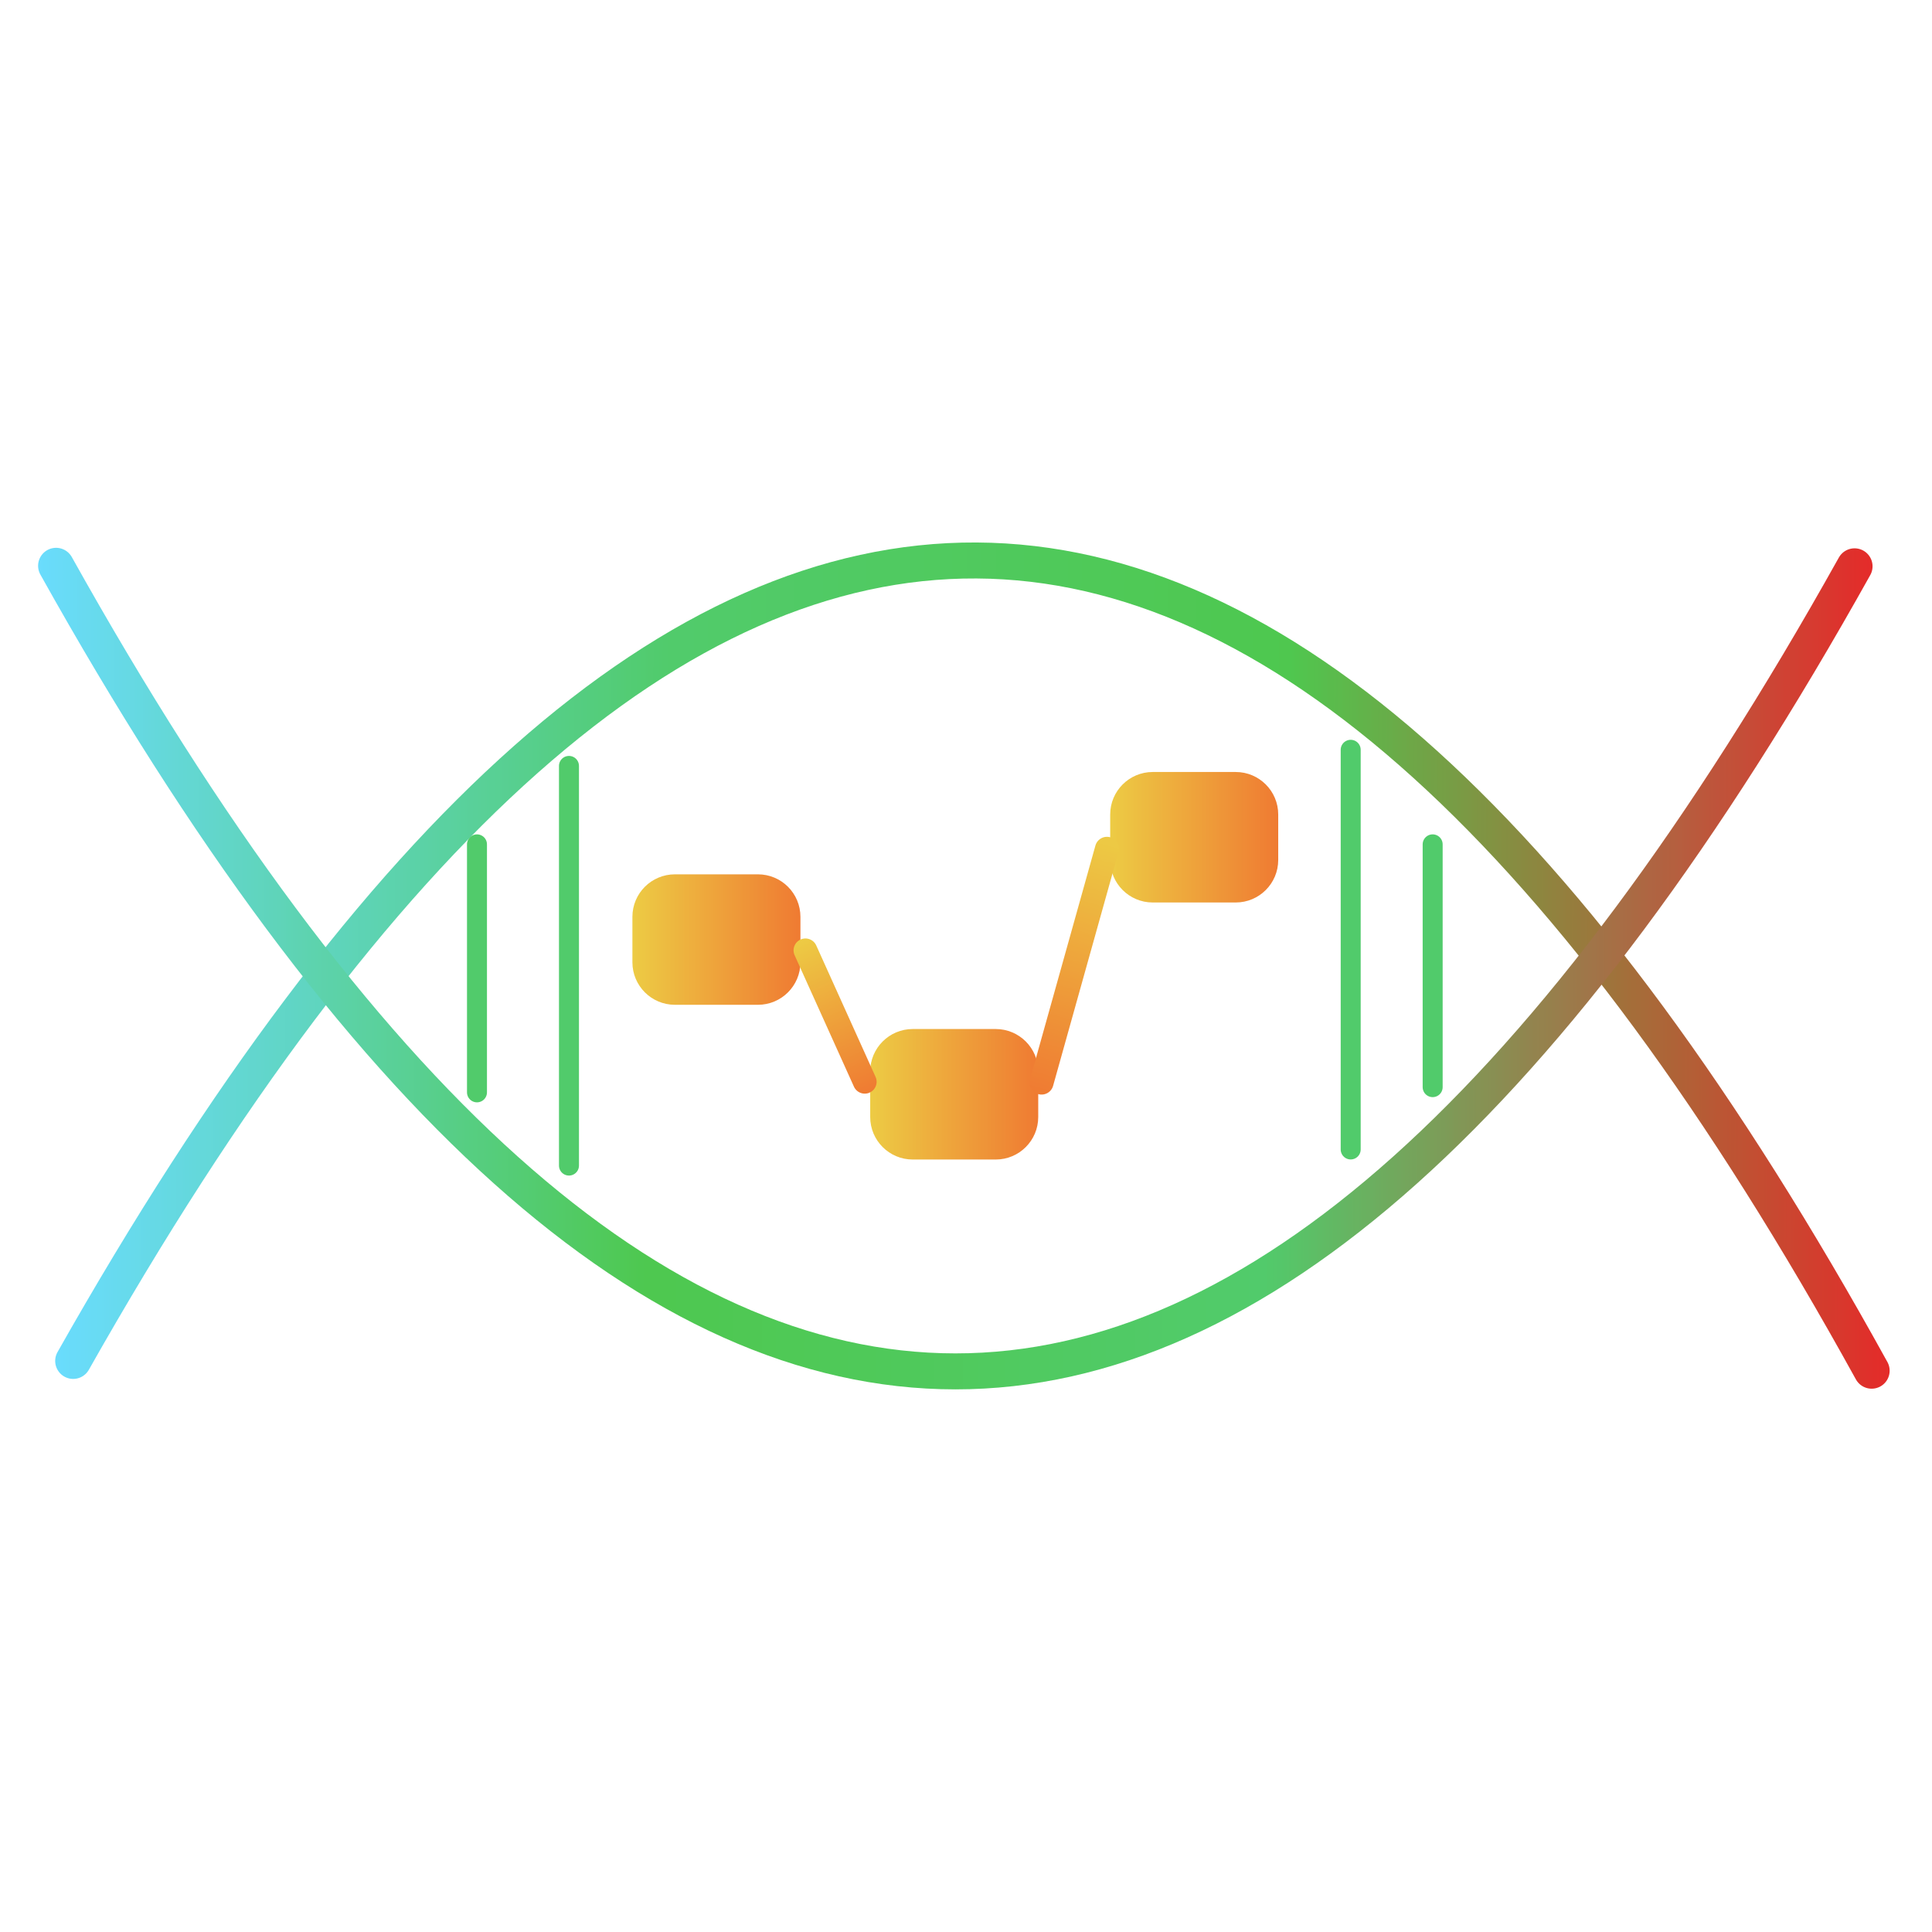 <svg xmlns="http://www.w3.org/2000/svg" xmlns:xlink="http://www.w3.org/1999/xlink" width="500" zoomAndPan="magnify" viewBox="0 0 375 375" height="500" preserveAspectRatio="xMidYMid meet" version="1.2"><defs><linearGradient x1="0.349" gradientTransform="matrix(1,0,-0,1,-0,0)" y1="106.006" x2="460.512" gradientUnits="userSpaceOnUse" y2="106.006" id="553521d705"><stop style="stop-color:#6adcff;stop-opacity:1;" offset="0"/><stop style="stop-color:#6adcfd;stop-opacity:1;" offset="0.004"/><stop style="stop-color:#69dcfb;stop-opacity:1;" offset="0.008"/><stop style="stop-color:#69dbf9;stop-opacity:1;" offset="0.012"/><stop style="stop-color:#69dbf8;stop-opacity:1;" offset="0.016"/><stop style="stop-color:#69dbf6;stop-opacity:1;" offset="0.02"/><stop style="stop-color:#68dbf4;stop-opacity:1;" offset="0.023"/><stop style="stop-color:#68dbf3;stop-opacity:1;" offset="0.027"/><stop style="stop-color:#68daf1;stop-opacity:1;" offset="0.031"/><stop style="stop-color:#67daef;stop-opacity:1;" offset="0.035"/><stop style="stop-color:#67daed;stop-opacity:1;" offset="0.039"/><stop style="stop-color:#67daec;stop-opacity:1;" offset="0.043"/><stop style="stop-color:#67daea;stop-opacity:1;" offset="0.047"/><stop style="stop-color:#66d9e8;stop-opacity:1;" offset="0.051"/><stop style="stop-color:#66d9e6;stop-opacity:1;" offset="0.055"/><stop style="stop-color:#66d9e5;stop-opacity:1;" offset="0.059"/><stop style="stop-color:#65d9e3;stop-opacity:1;" offset="0.062"/><stop style="stop-color:#65d9e1;stop-opacity:1;" offset="0.066"/><stop style="stop-color:#65d8e0;stop-opacity:1;" offset="0.07"/><stop style="stop-color:#64d8de;stop-opacity:1;" offset="0.074"/><stop style="stop-color:#64d8dc;stop-opacity:1;" offset="0.078"/><stop style="stop-color:#64d8da;stop-opacity:1;" offset="0.082"/><stop style="stop-color:#64d8d9;stop-opacity:1;" offset="0.086"/><stop style="stop-color:#63d7d7;stop-opacity:1;" offset="0.09"/><stop style="stop-color:#63d7d5;stop-opacity:1;" offset="0.094"/><stop style="stop-color:#63d7d3;stop-opacity:1;" offset="0.098"/><stop style="stop-color:#62d7d2;stop-opacity:1;" offset="0.102"/><stop style="stop-color:#62d7d0;stop-opacity:1;" offset="0.105"/><stop style="stop-color:#62d6ce;stop-opacity:1;" offset="0.109"/><stop style="stop-color:#62d6cd;stop-opacity:1;" offset="0.113"/><stop style="stop-color:#61d6cb;stop-opacity:1;" offset="0.117"/><stop style="stop-color:#61d6c9;stop-opacity:1;" offset="0.121"/><stop style="stop-color:#61d6c7;stop-opacity:1;" offset="0.125"/><stop style="stop-color:#60d5c6;stop-opacity:1;" offset="0.129"/><stop style="stop-color:#60d5c4;stop-opacity:1;" offset="0.133"/><stop style="stop-color:#60d5c2;stop-opacity:1;" offset="0.137"/><stop style="stop-color:#60d5c0;stop-opacity:1;" offset="0.141"/><stop style="stop-color:#5fd5bf;stop-opacity:1;" offset="0.145"/><stop style="stop-color:#5fd4bd;stop-opacity:1;" offset="0.148"/><stop style="stop-color:#5fd4bb;stop-opacity:1;" offset="0.152"/><stop style="stop-color:#5ed4ba;stop-opacity:1;" offset="0.156"/><stop style="stop-color:#5ed4b8;stop-opacity:1;" offset="0.16"/><stop style="stop-color:#5ed4b6;stop-opacity:1;" offset="0.164"/><stop style="stop-color:#5dd3b4;stop-opacity:1;" offset="0.168"/><stop style="stop-color:#5dd3b3;stop-opacity:1;" offset="0.172"/><stop style="stop-color:#5dd3b1;stop-opacity:1;" offset="0.176"/><stop style="stop-color:#5dd3af;stop-opacity:1;" offset="0.18"/><stop style="stop-color:#5cd3ad;stop-opacity:1;" offset="0.184"/><stop style="stop-color:#5cd2ac;stop-opacity:1;" offset="0.188"/><stop style="stop-color:#5cd2aa;stop-opacity:1;" offset="0.191"/><stop style="stop-color:#5bd2a8;stop-opacity:1;" offset="0.195"/><stop style="stop-color:#5bd2a7;stop-opacity:1;" offset="0.199"/><stop style="stop-color:#5bd2a5;stop-opacity:1;" offset="0.203"/><stop style="stop-color:#5bd1a3;stop-opacity:1;" offset="0.207"/><stop style="stop-color:#5ad1a1;stop-opacity:1;" offset="0.211"/><stop style="stop-color:#5ad1a0;stop-opacity:1;" offset="0.215"/><stop style="stop-color:#5ad19e;stop-opacity:1;" offset="0.219"/><stop style="stop-color:#59d19c;stop-opacity:1;" offset="0.223"/><stop style="stop-color:#59d09a;stop-opacity:1;" offset="0.227"/><stop style="stop-color:#59d099;stop-opacity:1;" offset="0.23"/><stop style="stop-color:#59d097;stop-opacity:1;" offset="0.234"/><stop style="stop-color:#58d095;stop-opacity:1;" offset="0.238"/><stop style="stop-color:#58d094;stop-opacity:1;" offset="0.242"/><stop style="stop-color:#58cf92;stop-opacity:1;" offset="0.246"/><stop style="stop-color:#57cf90;stop-opacity:1;" offset="0.25"/><stop style="stop-color:#57cf8e;stop-opacity:1;" offset="0.254"/><stop style="stop-color:#57cf8d;stop-opacity:1;" offset="0.258"/><stop style="stop-color:#56cf8b;stop-opacity:1;" offset="0.262"/><stop style="stop-color:#56ce89;stop-opacity:1;" offset="0.266"/><stop style="stop-color:#56ce87;stop-opacity:1;" offset="0.27"/><stop style="stop-color:#56ce86;stop-opacity:1;" offset="0.273"/><stop style="stop-color:#55ce84;stop-opacity:1;" offset="0.277"/><stop style="stop-color:#55ce82;stop-opacity:1;" offset="0.281"/><stop style="stop-color:#55cd81;stop-opacity:1;" offset="0.285"/><stop style="stop-color:#54cd7f;stop-opacity:1;" offset="0.289"/><stop style="stop-color:#54cd7d;stop-opacity:1;" offset="0.293"/><stop style="stop-color:#54cd7b;stop-opacity:1;" offset="0.297"/><stop style="stop-color:#54cd7a;stop-opacity:1;" offset="0.301"/><stop style="stop-color:#53cc78;stop-opacity:1;" offset="0.305"/><stop style="stop-color:#53cc76;stop-opacity:1;" offset="0.309"/><stop style="stop-color:#53cc74;stop-opacity:1;" offset="0.312"/><stop style="stop-color:#52cc73;stop-opacity:1;" offset="0.316"/><stop style="stop-color:#52cc71;stop-opacity:1;" offset="0.32"/><stop style="stop-color:#52cb6f;stop-opacity:1;" offset="0.324"/><stop style="stop-color:#51cb6e;stop-opacity:1;" offset="0.328"/><stop style="stop-color:#51cb6c;stop-opacity:1;" offset="0.332"/><stop style="stop-color:#51cb6b;stop-opacity:1;" offset="0.336"/><stop style="stop-color:#51cb6b;stop-opacity:1;" offset="0.344"/><stop style="stop-color:#51cb6a;stop-opacity:1;" offset="0.352"/><stop style="stop-color:#51cb69;stop-opacity:1;" offset="0.359"/><stop style="stop-color:#51cb69;stop-opacity:1;" offset="0.367"/><stop style="stop-color:#51cb68;stop-opacity:1;" offset="0.375"/><stop style="stop-color:#51cb67;stop-opacity:1;" offset="0.383"/><stop style="stop-color:#51ca67;stop-opacity:1;" offset="0.391"/><stop style="stop-color:#51ca66;stop-opacity:1;" offset="0.398"/><stop style="stop-color:#50ca65;stop-opacity:1;" offset="0.406"/><stop style="stop-color:#50ca65;stop-opacity:1;" offset="0.414"/><stop style="stop-color:#50ca64;stop-opacity:1;" offset="0.422"/><stop style="stop-color:#50ca63;stop-opacity:1;" offset="0.43"/><stop style="stop-color:#50ca63;stop-opacity:1;" offset="0.438"/><stop style="stop-color:#50ca62;stop-opacity:1;" offset="0.445"/><stop style="stop-color:#50ca61;stop-opacity:1;" offset="0.453"/><stop style="stop-color:#50ca61;stop-opacity:1;" offset="0.461"/><stop style="stop-color:#50ca60;stop-opacity:1;" offset="0.469"/><stop style="stop-color:#50ca5f;stop-opacity:1;" offset="0.477"/><stop style="stop-color:#50ca5f;stop-opacity:1;" offset="0.484"/><stop style="stop-color:#50ca5e;stop-opacity:1;" offset="0.492"/><stop style="stop-color:#50c95e;stop-opacity:1;" offset="0.5"/><stop style="stop-color:#50c95d;stop-opacity:1;" offset="0.508"/><stop style="stop-color:#4fc95c;stop-opacity:1;" offset="0.516"/><stop style="stop-color:#4fc95c;stop-opacity:1;" offset="0.523"/><stop style="stop-color:#4fc95b;stop-opacity:1;" offset="0.531"/><stop style="stop-color:#4fc95a;stop-opacity:1;" offset="0.539"/><stop style="stop-color:#4fc95a;stop-opacity:1;" offset="0.547"/><stop style="stop-color:#4fc959;stop-opacity:1;" offset="0.555"/><stop style="stop-color:#4fc958;stop-opacity:1;" offset="0.562"/><stop style="stop-color:#4fc958;stop-opacity:1;" offset="0.57"/><stop style="stop-color:#4fc957;stop-opacity:1;" offset="0.578"/><stop style="stop-color:#4fc956;stop-opacity:1;" offset="0.586"/><stop style="stop-color:#4fc956;stop-opacity:1;" offset="0.594"/><stop style="stop-color:#4fc955;stop-opacity:1;" offset="0.602"/><stop style="stop-color:#4fc854;stop-opacity:1;" offset="0.609"/><stop style="stop-color:#4fc854;stop-opacity:1;" offset="0.617"/><stop style="stop-color:#4ec853;stop-opacity:1;" offset="0.625"/><stop style="stop-color:#4ec852;stop-opacity:1;" offset="0.633"/><stop style="stop-color:#4ec852;stop-opacity:1;" offset="0.641"/><stop style="stop-color:#4ec851;stop-opacity:1;" offset="0.648"/><stop style="stop-color:#4ec850;stop-opacity:1;" offset="0.656"/><stop style="stop-color:#4ec850;stop-opacity:1;" offset="0.664"/><stop style="stop-color:#4fc74f;stop-opacity:1;" offset="0.668"/><stop style="stop-color:#4fc74f;stop-opacity:1;" offset="0.672"/><stop style="stop-color:#51c54e;stop-opacity:1;" offset="0.676"/><stop style="stop-color:#53c34e;stop-opacity:1;" offset="0.68"/><stop style="stop-color:#55c14d;stop-opacity:1;" offset="0.684"/><stop style="stop-color:#56bf4d;stop-opacity:1;" offset="0.688"/><stop style="stop-color:#58bd4d;stop-opacity:1;" offset="0.691"/><stop style="stop-color:#5abb4c;stop-opacity:1;" offset="0.695"/><stop style="stop-color:#5cba4c;stop-opacity:1;" offset="0.699"/><stop style="stop-color:#5eb84b;stop-opacity:1;" offset="0.703"/><stop style="stop-color:#5fb64b;stop-opacity:1;" offset="0.707"/><stop style="stop-color:#61b44a;stop-opacity:1;" offset="0.711"/><stop style="stop-color:#63b24a;stop-opacity:1;" offset="0.715"/><stop style="stop-color:#65b049;stop-opacity:1;" offset="0.719"/><stop style="stop-color:#66ae49;stop-opacity:1;" offset="0.723"/><stop style="stop-color:#68ad49;stop-opacity:1;" offset="0.727"/><stop style="stop-color:#6aab48;stop-opacity:1;" offset="0.73"/><stop style="stop-color:#6ca948;stop-opacity:1;" offset="0.734"/><stop style="stop-color:#6ea747;stop-opacity:1;" offset="0.738"/><stop style="stop-color:#6fa547;stop-opacity:1;" offset="0.742"/><stop style="stop-color:#71a346;stop-opacity:1;" offset="0.746"/><stop style="stop-color:#73a146;stop-opacity:1;" offset="0.75"/><stop style="stop-color:#75a045;stop-opacity:1;" offset="0.754"/><stop style="stop-color:#769e45;stop-opacity:1;" offset="0.758"/><stop style="stop-color:#789c45;stop-opacity:1;" offset="0.762"/><stop style="stop-color:#7a9a44;stop-opacity:1;" offset="0.766"/><stop style="stop-color:#7c9844;stop-opacity:1;" offset="0.77"/><stop style="stop-color:#7e9643;stop-opacity:1;" offset="0.773"/><stop style="stop-color:#7f9443;stop-opacity:1;" offset="0.777"/><stop style="stop-color:#819342;stop-opacity:1;" offset="0.781"/><stop style="stop-color:#839142;stop-opacity:1;" offset="0.785"/><stop style="stop-color:#858f41;stop-opacity:1;" offset="0.789"/><stop style="stop-color:#868d41;stop-opacity:1;" offset="0.793"/><stop style="stop-color:#888b41;stop-opacity:1;" offset="0.797"/><stop style="stop-color:#8a8940;stop-opacity:1;" offset="0.801"/><stop style="stop-color:#8c8740;stop-opacity:1;" offset="0.805"/><stop style="stop-color:#8d863f;stop-opacity:1;" offset="0.809"/><stop style="stop-color:#8f843f;stop-opacity:1;" offset="0.812"/><stop style="stop-color:#91823e;stop-opacity:1;" offset="0.816"/><stop style="stop-color:#93803e;stop-opacity:1;" offset="0.82"/><stop style="stop-color:#957e3d;stop-opacity:1;" offset="0.824"/><stop style="stop-color:#967c3d;stop-opacity:1;" offset="0.828"/><stop style="stop-color:#987a3d;stop-opacity:1;" offset="0.832"/><stop style="stop-color:#9a793c;stop-opacity:1;" offset="0.836"/><stop style="stop-color:#9c773c;stop-opacity:1;" offset="0.84"/><stop style="stop-color:#9d753b;stop-opacity:1;" offset="0.844"/><stop style="stop-color:#9f733b;stop-opacity:1;" offset="0.848"/><stop style="stop-color:#a1713a;stop-opacity:1;" offset="0.852"/><stop style="stop-color:#a36f3a;stop-opacity:1;" offset="0.855"/><stop style="stop-color:#a56d39;stop-opacity:1;" offset="0.859"/><stop style="stop-color:#a66c39;stop-opacity:1;" offset="0.863"/><stop style="stop-color:#a86a39;stop-opacity:1;" offset="0.867"/><stop style="stop-color:#aa6838;stop-opacity:1;" offset="0.871"/><stop style="stop-color:#ac6638;stop-opacity:1;" offset="0.875"/><stop style="stop-color:#ad6437;stop-opacity:1;" offset="0.879"/><stop style="stop-color:#af6237;stop-opacity:1;" offset="0.883"/><stop style="stop-color:#b16036;stop-opacity:1;" offset="0.887"/><stop style="stop-color:#b35f36;stop-opacity:1;" offset="0.891"/><stop style="stop-color:#b55d35;stop-opacity:1;" offset="0.895"/><stop style="stop-color:#b65b35;stop-opacity:1;" offset="0.898"/><stop style="stop-color:#b85935;stop-opacity:1;" offset="0.902"/><stop style="stop-color:#ba5734;stop-opacity:1;" offset="0.906"/><stop style="stop-color:#bc5534;stop-opacity:1;" offset="0.91"/><stop style="stop-color:#bd5333;stop-opacity:1;" offset="0.914"/><stop style="stop-color:#bf5233;stop-opacity:1;" offset="0.918"/><stop style="stop-color:#c15032;stop-opacity:1;" offset="0.922"/><stop style="stop-color:#c34e32;stop-opacity:1;" offset="0.926"/><stop style="stop-color:#c54c31;stop-opacity:1;" offset="0.93"/><stop style="stop-color:#c64a31;stop-opacity:1;" offset="0.934"/><stop style="stop-color:#c84831;stop-opacity:1;" offset="0.938"/><stop style="stop-color:#ca4630;stop-opacity:1;" offset="0.941"/><stop style="stop-color:#cc4530;stop-opacity:1;" offset="0.945"/><stop style="stop-color:#cd432f;stop-opacity:1;" offset="0.949"/><stop style="stop-color:#cf412f;stop-opacity:1;" offset="0.953"/><stop style="stop-color:#d13f2e;stop-opacity:1;" offset="0.957"/><stop style="stop-color:#d33d2e;stop-opacity:1;" offset="0.961"/><stop style="stop-color:#d43b2d;stop-opacity:1;" offset="0.965"/><stop style="stop-color:#d6392d;stop-opacity:1;" offset="0.969"/><stop style="stop-color:#d8382d;stop-opacity:1;" offset="0.973"/><stop style="stop-color:#da362c;stop-opacity:1;" offset="0.977"/><stop style="stop-color:#dc342c;stop-opacity:1;" offset="0.98"/><stop style="stop-color:#dd322b;stop-opacity:1;" offset="0.984"/><stop style="stop-color:#df302b;stop-opacity:1;" offset="0.988"/><stop style="stop-color:#e12e2a;stop-opacity:1;" offset="0.992"/><stop style="stop-color:#e32d2a;stop-opacity:1;" offset="0.996"/><stop style="stop-color:#e42b29;stop-opacity:1;" offset="1"/></linearGradient><linearGradient x1="1.64" gradientTransform="matrix(1,0,0,1,-0,-0)" y1="106.006" x2="460.491" gradientUnits="userSpaceOnUse" y2="106.006" id="66589e8da7"><stop style="stop-color:#e42b2a;stop-opacity:1;" offset="0"/><stop style="stop-color:#e32d2b;stop-opacity:1;" offset="0.004"/><stop style="stop-color:#e12f2b;stop-opacity:1;" offset="0.008"/><stop style="stop-color:#df302c;stop-opacity:1;" offset="0.012"/><stop style="stop-color:#dd322d;stop-opacity:1;" offset="0.016"/><stop style="stop-color:#dc342e;stop-opacity:1;" offset="0.02"/><stop style="stop-color:#da362e;stop-opacity:1;" offset="0.023"/><stop style="stop-color:#d8382f;stop-opacity:1;" offset="0.027"/><stop style="stop-color:#d73a30;stop-opacity:1;" offset="0.031"/><stop style="stop-color:#d53c31;stop-opacity:1;" offset="0.035"/><stop style="stop-color:#d33e31;stop-opacity:1;" offset="0.039"/><stop style="stop-color:#d14032;stop-opacity:1;" offset="0.043"/><stop style="stop-color:#d04133;stop-opacity:1;" offset="0.047"/><stop style="stop-color:#ce4334;stop-opacity:1;" offset="0.051"/><stop style="stop-color:#cc4535;stop-opacity:1;" offset="0.055"/><stop style="stop-color:#ca4735;stop-opacity:1;" offset="0.059"/><stop style="stop-color:#c94936;stop-opacity:1;" offset="0.062"/><stop style="stop-color:#c74b37;stop-opacity:1;" offset="0.066"/><stop style="stop-color:#c54d38;stop-opacity:1;" offset="0.07"/><stop style="stop-color:#c34f38;stop-opacity:1;" offset="0.074"/><stop style="stop-color:#c25139;stop-opacity:1;" offset="0.078"/><stop style="stop-color:#c0523a;stop-opacity:1;" offset="0.082"/><stop style="stop-color:#be543b;stop-opacity:1;" offset="0.086"/><stop style="stop-color:#bd563b;stop-opacity:1;" offset="0.09"/><stop style="stop-color:#bb583c;stop-opacity:1;" offset="0.094"/><stop style="stop-color:#b95a3d;stop-opacity:1;" offset="0.098"/><stop style="stop-color:#b75c3e;stop-opacity:1;" offset="0.102"/><stop style="stop-color:#b65e3f;stop-opacity:1;" offset="0.105"/><stop style="stop-color:#b4603f;stop-opacity:1;" offset="0.109"/><stop style="stop-color:#b26140;stop-opacity:1;" offset="0.113"/><stop style="stop-color:#b06341;stop-opacity:1;" offset="0.117"/><stop style="stop-color:#af6542;stop-opacity:1;" offset="0.121"/><stop style="stop-color:#ad6742;stop-opacity:1;" offset="0.125"/><stop style="stop-color:#ab6943;stop-opacity:1;" offset="0.129"/><stop style="stop-color:#a96b44;stop-opacity:1;" offset="0.133"/><stop style="stop-color:#a86d45;stop-opacity:1;" offset="0.137"/><stop style="stop-color:#a66f45;stop-opacity:1;" offset="0.141"/><stop style="stop-color:#a47146;stop-opacity:1;" offset="0.145"/><stop style="stop-color:#a27247;stop-opacity:1;" offset="0.148"/><stop style="stop-color:#a17448;stop-opacity:1;" offset="0.152"/><stop style="stop-color:#9f7649;stop-opacity:1;" offset="0.156"/><stop style="stop-color:#9d7849;stop-opacity:1;" offset="0.16"/><stop style="stop-color:#9c7a4a;stop-opacity:1;" offset="0.164"/><stop style="stop-color:#9a7c4b;stop-opacity:1;" offset="0.168"/><stop style="stop-color:#987e4c;stop-opacity:1;" offset="0.172"/><stop style="stop-color:#96804c;stop-opacity:1;" offset="0.176"/><stop style="stop-color:#95824d;stop-opacity:1;" offset="0.18"/><stop style="stop-color:#93834e;stop-opacity:1;" offset="0.184"/><stop style="stop-color:#91854f;stop-opacity:1;" offset="0.188"/><stop style="stop-color:#8f874f;stop-opacity:1;" offset="0.191"/><stop style="stop-color:#8e8950;stop-opacity:1;" offset="0.195"/><stop style="stop-color:#8c8b51;stop-opacity:1;" offset="0.199"/><stop style="stop-color:#8a8d52;stop-opacity:1;" offset="0.203"/><stop style="stop-color:#888f53;stop-opacity:1;" offset="0.207"/><stop style="stop-color:#879153;stop-opacity:1;" offset="0.211"/><stop style="stop-color:#859354;stop-opacity:1;" offset="0.215"/><stop style="stop-color:#839455;stop-opacity:1;" offset="0.219"/><stop style="stop-color:#829656;stop-opacity:1;" offset="0.223"/><stop style="stop-color:#809856;stop-opacity:1;" offset="0.227"/><stop style="stop-color:#7e9a57;stop-opacity:1;" offset="0.23"/><stop style="stop-color:#7c9c58;stop-opacity:1;" offset="0.234"/><stop style="stop-color:#7b9e59;stop-opacity:1;" offset="0.238"/><stop style="stop-color:#79a059;stop-opacity:1;" offset="0.242"/><stop style="stop-color:#77a25a;stop-opacity:1;" offset="0.246"/><stop style="stop-color:#75a35b;stop-opacity:1;" offset="0.25"/><stop style="stop-color:#74a55c;stop-opacity:1;" offset="0.254"/><stop style="stop-color:#72a75d;stop-opacity:1;" offset="0.258"/><stop style="stop-color:#70a95d;stop-opacity:1;" offset="0.262"/><stop style="stop-color:#6eab5e;stop-opacity:1;" offset="0.266"/><stop style="stop-color:#6dad5f;stop-opacity:1;" offset="0.27"/><stop style="stop-color:#6baf60;stop-opacity:1;" offset="0.273"/><stop style="stop-color:#69b160;stop-opacity:1;" offset="0.277"/><stop style="stop-color:#68b361;stop-opacity:1;" offset="0.281"/><stop style="stop-color:#66b462;stop-opacity:1;" offset="0.285"/><stop style="stop-color:#64b663;stop-opacity:1;" offset="0.289"/><stop style="stop-color:#62b863;stop-opacity:1;" offset="0.293"/><stop style="stop-color:#61ba64;stop-opacity:1;" offset="0.297"/><stop style="stop-color:#5fbc65;stop-opacity:1;" offset="0.301"/><stop style="stop-color:#5dbe66;stop-opacity:1;" offset="0.305"/><stop style="stop-color:#5bc067;stop-opacity:1;" offset="0.309"/><stop style="stop-color:#5ac267;stop-opacity:1;" offset="0.312"/><stop style="stop-color:#58c468;stop-opacity:1;" offset="0.316"/><stop style="stop-color:#56c569;stop-opacity:1;" offset="0.32"/><stop style="stop-color:#54c76a;stop-opacity:1;" offset="0.324"/><stop style="stop-color:#53c96a;stop-opacity:1;" offset="0.328"/><stop style="stop-color:#52ca6b;stop-opacity:1;" offset="0.332"/><stop style="stop-color:#51cb6b;stop-opacity:1;" offset="0.336"/><stop style="stop-color:#51cb6a;stop-opacity:1;" offset="0.344"/><stop style="stop-color:#51cb6a;stop-opacity:1;" offset="0.352"/><stop style="stop-color:#51cb69;stop-opacity:1;" offset="0.359"/><stop style="stop-color:#51cb68;stop-opacity:1;" offset="0.367"/><stop style="stop-color:#51cb68;stop-opacity:1;" offset="0.375"/><stop style="stop-color:#51cb67;stop-opacity:1;" offset="0.383"/><stop style="stop-color:#51ca67;stop-opacity:1;" offset="0.391"/><stop style="stop-color:#51ca66;stop-opacity:1;" offset="0.398"/><stop style="stop-color:#50ca65;stop-opacity:1;" offset="0.406"/><stop style="stop-color:#50ca65;stop-opacity:1;" offset="0.414"/><stop style="stop-color:#50ca64;stop-opacity:1;" offset="0.422"/><stop style="stop-color:#50ca63;stop-opacity:1;" offset="0.43"/><stop style="stop-color:#50ca63;stop-opacity:1;" offset="0.438"/><stop style="stop-color:#50ca62;stop-opacity:1;" offset="0.445"/><stop style="stop-color:#50ca61;stop-opacity:1;" offset="0.453"/><stop style="stop-color:#50ca61;stop-opacity:1;" offset="0.461"/><stop style="stop-color:#50ca60;stop-opacity:1;" offset="0.469"/><stop style="stop-color:#50ca5f;stop-opacity:1;" offset="0.477"/><stop style="stop-color:#50ca5f;stop-opacity:1;" offset="0.484"/><stop style="stop-color:#50ca5e;stop-opacity:1;" offset="0.492"/><stop style="stop-color:#50c95d;stop-opacity:1;" offset="0.5"/><stop style="stop-color:#50c95d;stop-opacity:1;" offset="0.508"/><stop style="stop-color:#4fc95c;stop-opacity:1;" offset="0.516"/><stop style="stop-color:#4fc95b;stop-opacity:1;" offset="0.523"/><stop style="stop-color:#4fc95b;stop-opacity:1;" offset="0.531"/><stop style="stop-color:#4fc95a;stop-opacity:1;" offset="0.539"/><stop style="stop-color:#4fc959;stop-opacity:1;" offset="0.547"/><stop style="stop-color:#4fc959;stop-opacity:1;" offset="0.555"/><stop style="stop-color:#4fc958;stop-opacity:1;" offset="0.562"/><stop style="stop-color:#4fc958;stop-opacity:1;" offset="0.57"/><stop style="stop-color:#4fc957;stop-opacity:1;" offset="0.578"/><stop style="stop-color:#4fc956;stop-opacity:1;" offset="0.586"/><stop style="stop-color:#4fc956;stop-opacity:1;" offset="0.594"/><stop style="stop-color:#4fc955;stop-opacity:1;" offset="0.602"/><stop style="stop-color:#4fc854;stop-opacity:1;" offset="0.609"/><stop style="stop-color:#4fc854;stop-opacity:1;" offset="0.617"/><stop style="stop-color:#4ec853;stop-opacity:1;" offset="0.625"/><stop style="stop-color:#4ec852;stop-opacity:1;" offset="0.633"/><stop style="stop-color:#4ec852;stop-opacity:1;" offset="0.641"/><stop style="stop-color:#4ec851;stop-opacity:1;" offset="0.648"/><stop style="stop-color:#4ec850;stop-opacity:1;" offset="0.656"/><stop style="stop-color:#4ec850;stop-opacity:1;" offset="0.664"/><stop style="stop-color:#4ec850;stop-opacity:1;" offset="0.668"/><stop style="stop-color:#4ec851;stop-opacity:1;" offset="0.672"/><stop style="stop-color:#4fc853;stop-opacity:1;" offset="0.676"/><stop style="stop-color:#4fc955;stop-opacity:1;" offset="0.68"/><stop style="stop-color:#4fc957;stop-opacity:1;" offset="0.684"/><stop style="stop-color:#50c959;stop-opacity:1;" offset="0.688"/><stop style="stop-color:#50c95b;stop-opacity:1;" offset="0.691"/><stop style="stop-color:#50ca5d;stop-opacity:1;" offset="0.695"/><stop style="stop-color:#51ca5f;stop-opacity:1;" offset="0.699"/><stop style="stop-color:#51ca61;stop-opacity:1;" offset="0.703"/><stop style="stop-color:#51ca63;stop-opacity:1;" offset="0.707"/><stop style="stop-color:#52ca66;stop-opacity:1;" offset="0.711"/><stop style="stop-color:#52cb68;stop-opacity:1;" offset="0.715"/><stop style="stop-color:#52cb6a;stop-opacity:1;" offset="0.719"/><stop style="stop-color:#53cb6c;stop-opacity:1;" offset="0.723"/><stop style="stop-color:#53cb6e;stop-opacity:1;" offset="0.727"/><stop style="stop-color:#53cc70;stop-opacity:1;" offset="0.73"/><stop style="stop-color:#54cc72;stop-opacity:1;" offset="0.734"/><stop style="stop-color:#54cc74;stop-opacity:1;" offset="0.738"/><stop style="stop-color:#54cc76;stop-opacity:1;" offset="0.742"/><stop style="stop-color:#55cd78;stop-opacity:1;" offset="0.746"/><stop style="stop-color:#55cd7a;stop-opacity:1;" offset="0.75"/><stop style="stop-color:#55cd7c;stop-opacity:1;" offset="0.754"/><stop style="stop-color:#56cd7e;stop-opacity:1;" offset="0.758"/><stop style="stop-color:#56ce80;stop-opacity:1;" offset="0.762"/><stop style="stop-color:#56ce82;stop-opacity:1;" offset="0.766"/><stop style="stop-color:#57ce84;stop-opacity:1;" offset="0.77"/><stop style="stop-color:#57ce86;stop-opacity:1;" offset="0.773"/><stop style="stop-color:#57ce88;stop-opacity:1;" offset="0.777"/><stop style="stop-color:#57cf8a;stop-opacity:1;" offset="0.781"/><stop style="stop-color:#58cf8c;stop-opacity:1;" offset="0.785"/><stop style="stop-color:#58cf8f;stop-opacity:1;" offset="0.789"/><stop style="stop-color:#58cf91;stop-opacity:1;" offset="0.793"/><stop style="stop-color:#59d093;stop-opacity:1;" offset="0.797"/><stop style="stop-color:#59d095;stop-opacity:1;" offset="0.801"/><stop style="stop-color:#59d097;stop-opacity:1;" offset="0.805"/><stop style="stop-color:#5ad099;stop-opacity:1;" offset="0.809"/><stop style="stop-color:#5ad19b;stop-opacity:1;" offset="0.812"/><stop style="stop-color:#5ad19d;stop-opacity:1;" offset="0.816"/><stop style="stop-color:#5bd19f;stop-opacity:1;" offset="0.82"/><stop style="stop-color:#5bd1a1;stop-opacity:1;" offset="0.824"/><stop style="stop-color:#5bd2a3;stop-opacity:1;" offset="0.828"/><stop style="stop-color:#5cd2a5;stop-opacity:1;" offset="0.832"/><stop style="stop-color:#5cd2a7;stop-opacity:1;" offset="0.836"/><stop style="stop-color:#5cd2a9;stop-opacity:1;" offset="0.84"/><stop style="stop-color:#5dd2ab;stop-opacity:1;" offset="0.844"/><stop style="stop-color:#5dd3ad;stop-opacity:1;" offset="0.848"/><stop style="stop-color:#5dd3af;stop-opacity:1;" offset="0.852"/><stop style="stop-color:#5ed3b1;stop-opacity:1;" offset="0.855"/><stop style="stop-color:#5ed3b3;stop-opacity:1;" offset="0.859"/><stop style="stop-color:#5ed4b5;stop-opacity:1;" offset="0.863"/><stop style="stop-color:#5fd4b8;stop-opacity:1;" offset="0.867"/><stop style="stop-color:#5fd4ba;stop-opacity:1;" offset="0.871"/><stop style="stop-color:#5fd4bc;stop-opacity:1;" offset="0.875"/><stop style="stop-color:#60d5be;stop-opacity:1;" offset="0.879"/><stop style="stop-color:#60d5c0;stop-opacity:1;" offset="0.883"/><stop style="stop-color:#60d5c2;stop-opacity:1;" offset="0.887"/><stop style="stop-color:#61d5c4;stop-opacity:1;" offset="0.891"/><stop style="stop-color:#61d6c6;stop-opacity:1;" offset="0.895"/><stop style="stop-color:#61d6c8;stop-opacity:1;" offset="0.898"/><stop style="stop-color:#62d6ca;stop-opacity:1;" offset="0.902"/><stop style="stop-color:#62d6cc;stop-opacity:1;" offset="0.906"/><stop style="stop-color:#62d6ce;stop-opacity:1;" offset="0.91"/><stop style="stop-color:#63d7d0;stop-opacity:1;" offset="0.914"/><stop style="stop-color:#63d7d2;stop-opacity:1;" offset="0.918"/><stop style="stop-color:#63d7d4;stop-opacity:1;" offset="0.922"/><stop style="stop-color:#64d7d6;stop-opacity:1;" offset="0.926"/><stop style="stop-color:#64d8d8;stop-opacity:1;" offset="0.93"/><stop style="stop-color:#64d8da;stop-opacity:1;" offset="0.934"/><stop style="stop-color:#65d8dc;stop-opacity:1;" offset="0.938"/><stop style="stop-color:#65d8de;stop-opacity:1;" offset="0.941"/><stop style="stop-color:#65d9e1;stop-opacity:1;" offset="0.945"/><stop style="stop-color:#66d9e3;stop-opacity:1;" offset="0.949"/><stop style="stop-color:#66d9e5;stop-opacity:1;" offset="0.953"/><stop style="stop-color:#66d9e7;stop-opacity:1;" offset="0.957"/><stop style="stop-color:#67dae9;stop-opacity:1;" offset="0.961"/><stop style="stop-color:#67daeb;stop-opacity:1;" offset="0.965"/><stop style="stop-color:#67daed;stop-opacity:1;" offset="0.969"/><stop style="stop-color:#68daef;stop-opacity:1;" offset="0.973"/><stop style="stop-color:#68daf1;stop-opacity:1;" offset="0.977"/><stop style="stop-color:#68dbf3;stop-opacity:1;" offset="0.98"/><stop style="stop-color:#68dbf5;stop-opacity:1;" offset="0.984"/><stop style="stop-color:#69dbf7;stop-opacity:1;" offset="0.988"/><stop style="stop-color:#69dbf9;stop-opacity:1;" offset="0.992"/><stop style="stop-color:#69dcfb;stop-opacity:1;" offset="0.996"/><stop style="stop-color:#6adcfd;stop-opacity:1;" offset="1"/></linearGradient><clipPath id="da0633cd07"><path d="M 122.75 169.707 L 155.363 169.707 L 155.363 195.031 L 122.75 195.031 Z M 122.75 169.707 "/></clipPath><clipPath id="b5a6f17255"><path d="M 131 169.707 L 147.113 169.707 C 151.672 169.707 155.363 173.398 155.363 177.957 L 155.363 186.781 C 155.363 191.336 151.672 195.031 147.113 195.031 L 131 195.031 C 126.445 195.031 122.75 191.336 122.75 186.781 L 122.75 177.957 C 122.75 173.398 126.445 169.707 131 169.707 Z M 131 169.707 "/></clipPath><linearGradient x1="0.006" gradientTransform="matrix(0.099,0,0,0.099,122.75,169.705)" y1="128" x2="329.669" gradientUnits="userSpaceOnUse" y2="128" id="109bc08e8b"><stop style="stop-color:#edcb44;stop-opacity:1;" offset="0"/><stop style="stop-color:#edcb44;stop-opacity:1;" offset="0.008"/><stop style="stop-color:#edca44;stop-opacity:1;" offset="0.016"/><stop style="stop-color:#edc944;stop-opacity:1;" offset="0.023"/><stop style="stop-color:#edc944;stop-opacity:1;" offset="0.031"/><stop style="stop-color:#edc843;stop-opacity:1;" offset="0.039"/><stop style="stop-color:#edc743;stop-opacity:1;" offset="0.047"/><stop style="stop-color:#edc743;stop-opacity:1;" offset="0.055"/><stop style="stop-color:#edc643;stop-opacity:1;" offset="0.062"/><stop style="stop-color:#edc643;stop-opacity:1;" offset="0.07"/><stop style="stop-color:#edc543;stop-opacity:1;" offset="0.078"/><stop style="stop-color:#edc443;stop-opacity:1;" offset="0.086"/><stop style="stop-color:#edc442;stop-opacity:1;" offset="0.094"/><stop style="stop-color:#edc342;stop-opacity:1;" offset="0.102"/><stop style="stop-color:#edc242;stop-opacity:1;" offset="0.109"/><stop style="stop-color:#edc242;stop-opacity:1;" offset="0.117"/><stop style="stop-color:#edc142;stop-opacity:1;" offset="0.125"/><stop style="stop-color:#edc142;stop-opacity:1;" offset="0.133"/><stop style="stop-color:#edc042;stop-opacity:1;" offset="0.141"/><stop style="stop-color:#edbf41;stop-opacity:1;" offset="0.148"/><stop style="stop-color:#edbf41;stop-opacity:1;" offset="0.156"/><stop style="stop-color:#edbe41;stop-opacity:1;" offset="0.164"/><stop style="stop-color:#edbd41;stop-opacity:1;" offset="0.172"/><stop style="stop-color:#edbd41;stop-opacity:1;" offset="0.18"/><stop style="stop-color:#edbc41;stop-opacity:1;" offset="0.188"/><stop style="stop-color:#edbb41;stop-opacity:1;" offset="0.195"/><stop style="stop-color:#edbb40;stop-opacity:1;" offset="0.203"/><stop style="stop-color:#edba40;stop-opacity:1;" offset="0.211"/><stop style="stop-color:#edba40;stop-opacity:1;" offset="0.219"/><stop style="stop-color:#edb940;stop-opacity:1;" offset="0.227"/><stop style="stop-color:#edb840;stop-opacity:1;" offset="0.234"/><stop style="stop-color:#edb840;stop-opacity:1;" offset="0.242"/><stop style="stop-color:#edb740;stop-opacity:1;" offset="0.25"/><stop style="stop-color:#edb63f;stop-opacity:1;" offset="0.258"/><stop style="stop-color:#edb63f;stop-opacity:1;" offset="0.266"/><stop style="stop-color:#edb53f;stop-opacity:1;" offset="0.273"/><stop style="stop-color:#edb43f;stop-opacity:1;" offset="0.281"/><stop style="stop-color:#edb43f;stop-opacity:1;" offset="0.289"/><stop style="stop-color:#edb33f;stop-opacity:1;" offset="0.297"/><stop style="stop-color:#eeb33f;stop-opacity:1;" offset="0.305"/><stop style="stop-color:#eeb23e;stop-opacity:1;" offset="0.312"/><stop style="stop-color:#eeb13e;stop-opacity:1;" offset="0.32"/><stop style="stop-color:#eeb13e;stop-opacity:1;" offset="0.328"/><stop style="stop-color:#eeb03e;stop-opacity:1;" offset="0.336"/><stop style="stop-color:#eeaf3e;stop-opacity:1;" offset="0.344"/><stop style="stop-color:#eeaf3e;stop-opacity:1;" offset="0.352"/><stop style="stop-color:#eeae3e;stop-opacity:1;" offset="0.359"/><stop style="stop-color:#eeae3e;stop-opacity:1;" offset="0.367"/><stop style="stop-color:#eead3d;stop-opacity:1;" offset="0.375"/><stop style="stop-color:#eeac3d;stop-opacity:1;" offset="0.383"/><stop style="stop-color:#eeac3d;stop-opacity:1;" offset="0.391"/><stop style="stop-color:#eeab3d;stop-opacity:1;" offset="0.398"/><stop style="stop-color:#eeaa3d;stop-opacity:1;" offset="0.406"/><stop style="stop-color:#eeaa3d;stop-opacity:1;" offset="0.414"/><stop style="stop-color:#eea93d;stop-opacity:1;" offset="0.422"/><stop style="stop-color:#eea83c;stop-opacity:1;" offset="0.43"/><stop style="stop-color:#eea83c;stop-opacity:1;" offset="0.438"/><stop style="stop-color:#eea73c;stop-opacity:1;" offset="0.445"/><stop style="stop-color:#eea73c;stop-opacity:1;" offset="0.453"/><stop style="stop-color:#eea63c;stop-opacity:1;" offset="0.461"/><stop style="stop-color:#eea53c;stop-opacity:1;" offset="0.469"/><stop style="stop-color:#eea53c;stop-opacity:1;" offset="0.477"/><stop style="stop-color:#eea43b;stop-opacity:1;" offset="0.484"/><stop style="stop-color:#eea33b;stop-opacity:1;" offset="0.492"/><stop style="stop-color:#eea33b;stop-opacity:1;" offset="0.5"/><stop style="stop-color:#eea23b;stop-opacity:1;" offset="0.508"/><stop style="stop-color:#eea13b;stop-opacity:1;" offset="0.516"/><stop style="stop-color:#eea13b;stop-opacity:1;" offset="0.523"/><stop style="stop-color:#eea03b;stop-opacity:1;" offset="0.531"/><stop style="stop-color:#eea03a;stop-opacity:1;" offset="0.539"/><stop style="stop-color:#ee9f3a;stop-opacity:1;" offset="0.547"/><stop style="stop-color:#ee9e3a;stop-opacity:1;" offset="0.555"/><stop style="stop-color:#ee9e3a;stop-opacity:1;" offset="0.562"/><stop style="stop-color:#ee9d3a;stop-opacity:1;" offset="0.57"/><stop style="stop-color:#ee9c3a;stop-opacity:1;" offset="0.578"/><stop style="stop-color:#ee9c3a;stop-opacity:1;" offset="0.586"/><stop style="stop-color:#ee9b39;stop-opacity:1;" offset="0.594"/><stop style="stop-color:#ee9b39;stop-opacity:1;" offset="0.602"/><stop style="stop-color:#ee9a39;stop-opacity:1;" offset="0.609"/><stop style="stop-color:#ee9939;stop-opacity:1;" offset="0.617"/><stop style="stop-color:#ee9939;stop-opacity:1;" offset="0.625"/><stop style="stop-color:#ee9839;stop-opacity:1;" offset="0.633"/><stop style="stop-color:#ee9739;stop-opacity:1;" offset="0.641"/><stop style="stop-color:#ee9738;stop-opacity:1;" offset="0.648"/><stop style="stop-color:#ee9638;stop-opacity:1;" offset="0.656"/><stop style="stop-color:#ee9538;stop-opacity:1;" offset="0.664"/><stop style="stop-color:#ee9538;stop-opacity:1;" offset="0.672"/><stop style="stop-color:#ee9438;stop-opacity:1;" offset="0.68"/><stop style="stop-color:#ee9438;stop-opacity:1;" offset="0.688"/><stop style="stop-color:#ee9338;stop-opacity:1;" offset="0.695"/><stop style="stop-color:#ee9237;stop-opacity:1;" offset="0.703"/><stop style="stop-color:#ee9237;stop-opacity:1;" offset="0.711"/><stop style="stop-color:#ee9137;stop-opacity:1;" offset="0.719"/><stop style="stop-color:#ee9037;stop-opacity:1;" offset="0.727"/><stop style="stop-color:#ee9037;stop-opacity:1;" offset="0.734"/><stop style="stop-color:#ee8f37;stop-opacity:1;" offset="0.742"/><stop style="stop-color:#ee8e37;stop-opacity:1;" offset="0.75"/><stop style="stop-color:#ee8e36;stop-opacity:1;" offset="0.758"/><stop style="stop-color:#ee8d36;stop-opacity:1;" offset="0.766"/><stop style="stop-color:#ee8d36;stop-opacity:1;" offset="0.773"/><stop style="stop-color:#ee8c36;stop-opacity:1;" offset="0.781"/><stop style="stop-color:#ee8b36;stop-opacity:1;" offset="0.789"/><stop style="stop-color:#ef8b36;stop-opacity:1;" offset="0.797"/><stop style="stop-color:#ef8a36;stop-opacity:1;" offset="0.805"/><stop style="stop-color:#ef8935;stop-opacity:1;" offset="0.812"/><stop style="stop-color:#ef8935;stop-opacity:1;" offset="0.82"/><stop style="stop-color:#ef8835;stop-opacity:1;" offset="0.828"/><stop style="stop-color:#ef8835;stop-opacity:1;" offset="0.836"/><stop style="stop-color:#ef8735;stop-opacity:1;" offset="0.844"/><stop style="stop-color:#ef8635;stop-opacity:1;" offset="0.852"/><stop style="stop-color:#ef8635;stop-opacity:1;" offset="0.859"/><stop style="stop-color:#ef8534;stop-opacity:1;" offset="0.867"/><stop style="stop-color:#ef8434;stop-opacity:1;" offset="0.875"/><stop style="stop-color:#ef8434;stop-opacity:1;" offset="0.883"/><stop style="stop-color:#ef8334;stop-opacity:1;" offset="0.891"/><stop style="stop-color:#ef8234;stop-opacity:1;" offset="0.898"/><stop style="stop-color:#ef8234;stop-opacity:1;" offset="0.906"/><stop style="stop-color:#ef8134;stop-opacity:1;" offset="0.914"/><stop style="stop-color:#ef8133;stop-opacity:1;" offset="0.922"/><stop style="stop-color:#ef8033;stop-opacity:1;" offset="0.93"/><stop style="stop-color:#ef7f33;stop-opacity:1;" offset="0.938"/><stop style="stop-color:#ef7f33;stop-opacity:1;" offset="0.945"/><stop style="stop-color:#ef7e33;stop-opacity:1;" offset="0.953"/><stop style="stop-color:#ef7d33;stop-opacity:1;" offset="0.961"/><stop style="stop-color:#ef7d33;stop-opacity:1;" offset="0.969"/><stop style="stop-color:#ef7c32;stop-opacity:1;" offset="0.977"/><stop style="stop-color:#ef7b32;stop-opacity:1;" offset="0.984"/><stop style="stop-color:#ef7b32;stop-opacity:1;" offset="0.992"/><stop style="stop-color:#ef7a32;stop-opacity:1;" offset="1"/></linearGradient><clipPath id="61cdc3505d"><path d="M 168.906 199.734 L 201.52 199.734 L 201.52 225.062 L 168.906 225.062 Z M 168.906 199.734 "/></clipPath><clipPath id="b41cef7c06"><path d="M 177.156 199.734 L 193.27 199.734 C 197.828 199.734 201.52 203.43 201.52 207.984 L 201.52 216.812 C 201.52 221.367 197.828 225.062 193.27 225.062 L 177.156 225.062 C 172.602 225.062 168.906 221.367 168.906 216.812 L 168.906 207.984 C 168.906 203.43 172.602 199.734 177.156 199.734 Z M 177.156 199.734 "/></clipPath><linearGradient x1="0.006" gradientTransform="matrix(0.099,0,0,0.099,168.907,199.736)" y1="128" x2="329.669" gradientUnits="userSpaceOnUse" y2="128" id="872aab3312"><stop style="stop-color:#edcb44;stop-opacity:1;" offset="0"/><stop style="stop-color:#edcb44;stop-opacity:1;" offset="0.008"/><stop style="stop-color:#edca44;stop-opacity:1;" offset="0.016"/><stop style="stop-color:#edc944;stop-opacity:1;" offset="0.023"/><stop style="stop-color:#edc944;stop-opacity:1;" offset="0.031"/><stop style="stop-color:#edc843;stop-opacity:1;" offset="0.039"/><stop style="stop-color:#edc743;stop-opacity:1;" offset="0.047"/><stop style="stop-color:#edc743;stop-opacity:1;" offset="0.055"/><stop style="stop-color:#edc643;stop-opacity:1;" offset="0.062"/><stop style="stop-color:#edc643;stop-opacity:1;" offset="0.07"/><stop style="stop-color:#edc543;stop-opacity:1;" offset="0.078"/><stop style="stop-color:#edc443;stop-opacity:1;" offset="0.086"/><stop style="stop-color:#edc442;stop-opacity:1;" offset="0.094"/><stop style="stop-color:#edc342;stop-opacity:1;" offset="0.102"/><stop style="stop-color:#edc242;stop-opacity:1;" offset="0.109"/><stop style="stop-color:#edc242;stop-opacity:1;" offset="0.117"/><stop style="stop-color:#edc142;stop-opacity:1;" offset="0.125"/><stop style="stop-color:#edc142;stop-opacity:1;" offset="0.133"/><stop style="stop-color:#edc042;stop-opacity:1;" offset="0.141"/><stop style="stop-color:#edbf41;stop-opacity:1;" offset="0.148"/><stop style="stop-color:#edbf41;stop-opacity:1;" offset="0.156"/><stop style="stop-color:#edbe41;stop-opacity:1;" offset="0.164"/><stop style="stop-color:#edbd41;stop-opacity:1;" offset="0.172"/><stop style="stop-color:#edbd41;stop-opacity:1;" offset="0.18"/><stop style="stop-color:#edbc41;stop-opacity:1;" offset="0.188"/><stop style="stop-color:#edbb41;stop-opacity:1;" offset="0.195"/><stop style="stop-color:#edbb40;stop-opacity:1;" offset="0.203"/><stop style="stop-color:#edba40;stop-opacity:1;" offset="0.211"/><stop style="stop-color:#edba40;stop-opacity:1;" offset="0.219"/><stop style="stop-color:#edb940;stop-opacity:1;" offset="0.227"/><stop style="stop-color:#edb840;stop-opacity:1;" offset="0.234"/><stop style="stop-color:#edb840;stop-opacity:1;" offset="0.242"/><stop style="stop-color:#edb740;stop-opacity:1;" offset="0.25"/><stop style="stop-color:#edb63f;stop-opacity:1;" offset="0.258"/><stop style="stop-color:#edb63f;stop-opacity:1;" offset="0.266"/><stop style="stop-color:#edb53f;stop-opacity:1;" offset="0.273"/><stop style="stop-color:#edb43f;stop-opacity:1;" offset="0.281"/><stop style="stop-color:#edb43f;stop-opacity:1;" offset="0.289"/><stop style="stop-color:#edb33f;stop-opacity:1;" offset="0.297"/><stop style="stop-color:#eeb33f;stop-opacity:1;" offset="0.305"/><stop style="stop-color:#eeb23e;stop-opacity:1;" offset="0.312"/><stop style="stop-color:#eeb13e;stop-opacity:1;" offset="0.32"/><stop style="stop-color:#eeb13e;stop-opacity:1;" offset="0.328"/><stop style="stop-color:#eeb03e;stop-opacity:1;" offset="0.336"/><stop style="stop-color:#eeaf3e;stop-opacity:1;" offset="0.344"/><stop style="stop-color:#eeaf3e;stop-opacity:1;" offset="0.352"/><stop style="stop-color:#eeae3e;stop-opacity:1;" offset="0.359"/><stop style="stop-color:#eeae3e;stop-opacity:1;" offset="0.367"/><stop style="stop-color:#eead3d;stop-opacity:1;" offset="0.375"/><stop style="stop-color:#eeac3d;stop-opacity:1;" offset="0.383"/><stop style="stop-color:#eeac3d;stop-opacity:1;" offset="0.391"/><stop style="stop-color:#eeab3d;stop-opacity:1;" offset="0.398"/><stop style="stop-color:#eeaa3d;stop-opacity:1;" offset="0.406"/><stop style="stop-color:#eeaa3d;stop-opacity:1;" offset="0.414"/><stop style="stop-color:#eea93d;stop-opacity:1;" offset="0.422"/><stop style="stop-color:#eea83c;stop-opacity:1;" offset="0.43"/><stop style="stop-color:#eea83c;stop-opacity:1;" offset="0.438"/><stop style="stop-color:#eea73c;stop-opacity:1;" offset="0.445"/><stop style="stop-color:#eea73c;stop-opacity:1;" offset="0.453"/><stop style="stop-color:#eea63c;stop-opacity:1;" offset="0.461"/><stop style="stop-color:#eea53c;stop-opacity:1;" offset="0.469"/><stop style="stop-color:#eea53c;stop-opacity:1;" offset="0.477"/><stop style="stop-color:#eea43b;stop-opacity:1;" offset="0.484"/><stop style="stop-color:#eea33b;stop-opacity:1;" offset="0.492"/><stop style="stop-color:#eea33b;stop-opacity:1;" offset="0.5"/><stop style="stop-color:#eea23b;stop-opacity:1;" offset="0.508"/><stop style="stop-color:#eea13b;stop-opacity:1;" offset="0.516"/><stop style="stop-color:#eea13b;stop-opacity:1;" offset="0.523"/><stop style="stop-color:#eea03b;stop-opacity:1;" offset="0.531"/><stop style="stop-color:#eea03a;stop-opacity:1;" offset="0.539"/><stop style="stop-color:#ee9f3a;stop-opacity:1;" offset="0.547"/><stop style="stop-color:#ee9e3a;stop-opacity:1;" offset="0.555"/><stop style="stop-color:#ee9e3a;stop-opacity:1;" offset="0.562"/><stop style="stop-color:#ee9d3a;stop-opacity:1;" offset="0.57"/><stop style="stop-color:#ee9c3a;stop-opacity:1;" offset="0.578"/><stop style="stop-color:#ee9c3a;stop-opacity:1;" offset="0.586"/><stop style="stop-color:#ee9b39;stop-opacity:1;" offset="0.594"/><stop style="stop-color:#ee9b39;stop-opacity:1;" offset="0.602"/><stop style="stop-color:#ee9a39;stop-opacity:1;" offset="0.609"/><stop style="stop-color:#ee9939;stop-opacity:1;" offset="0.617"/><stop style="stop-color:#ee9939;stop-opacity:1;" offset="0.625"/><stop style="stop-color:#ee9839;stop-opacity:1;" offset="0.633"/><stop style="stop-color:#ee9739;stop-opacity:1;" offset="0.641"/><stop style="stop-color:#ee9738;stop-opacity:1;" offset="0.648"/><stop style="stop-color:#ee9638;stop-opacity:1;" offset="0.656"/><stop style="stop-color:#ee9538;stop-opacity:1;" offset="0.664"/><stop style="stop-color:#ee9538;stop-opacity:1;" offset="0.672"/><stop style="stop-color:#ee9438;stop-opacity:1;" offset="0.68"/><stop style="stop-color:#ee9438;stop-opacity:1;" offset="0.688"/><stop style="stop-color:#ee9338;stop-opacity:1;" offset="0.695"/><stop style="stop-color:#ee9237;stop-opacity:1;" offset="0.703"/><stop style="stop-color:#ee9237;stop-opacity:1;" offset="0.711"/><stop style="stop-color:#ee9137;stop-opacity:1;" offset="0.719"/><stop style="stop-color:#ee9037;stop-opacity:1;" offset="0.727"/><stop style="stop-color:#ee9037;stop-opacity:1;" offset="0.734"/><stop style="stop-color:#ee8f37;stop-opacity:1;" offset="0.742"/><stop style="stop-color:#ee8e37;stop-opacity:1;" offset="0.75"/><stop style="stop-color:#ee8e36;stop-opacity:1;" offset="0.758"/><stop style="stop-color:#ee8d36;stop-opacity:1;" offset="0.766"/><stop style="stop-color:#ee8d36;stop-opacity:1;" offset="0.773"/><stop style="stop-color:#ee8c36;stop-opacity:1;" offset="0.781"/><stop style="stop-color:#ee8b36;stop-opacity:1;" offset="0.789"/><stop style="stop-color:#ef8b36;stop-opacity:1;" offset="0.797"/><stop style="stop-color:#ef8a36;stop-opacity:1;" offset="0.805"/><stop style="stop-color:#ef8935;stop-opacity:1;" offset="0.812"/><stop style="stop-color:#ef8935;stop-opacity:1;" offset="0.82"/><stop style="stop-color:#ef8835;stop-opacity:1;" offset="0.828"/><stop style="stop-color:#ef8835;stop-opacity:1;" offset="0.836"/><stop style="stop-color:#ef8735;stop-opacity:1;" offset="0.844"/><stop style="stop-color:#ef8635;stop-opacity:1;" offset="0.852"/><stop style="stop-color:#ef8635;stop-opacity:1;" offset="0.859"/><stop style="stop-color:#ef8534;stop-opacity:1;" offset="0.867"/><stop style="stop-color:#ef8434;stop-opacity:1;" offset="0.875"/><stop style="stop-color:#ef8434;stop-opacity:1;" offset="0.883"/><stop style="stop-color:#ef8334;stop-opacity:1;" offset="0.891"/><stop style="stop-color:#ef8234;stop-opacity:1;" offset="0.898"/><stop style="stop-color:#ef8234;stop-opacity:1;" offset="0.906"/><stop style="stop-color:#ef8134;stop-opacity:1;" offset="0.914"/><stop style="stop-color:#ef8133;stop-opacity:1;" offset="0.922"/><stop style="stop-color:#ef8033;stop-opacity:1;" offset="0.93"/><stop style="stop-color:#ef7f33;stop-opacity:1;" offset="0.938"/><stop style="stop-color:#ef7f33;stop-opacity:1;" offset="0.945"/><stop style="stop-color:#ef7e33;stop-opacity:1;" offset="0.953"/><stop style="stop-color:#ef7d33;stop-opacity:1;" offset="0.961"/><stop style="stop-color:#ef7d33;stop-opacity:1;" offset="0.969"/><stop style="stop-color:#ef7c32;stop-opacity:1;" offset="0.977"/><stop style="stop-color:#ef7b32;stop-opacity:1;" offset="0.984"/><stop style="stop-color:#ef7b32;stop-opacity:1;" offset="0.992"/><stop style="stop-color:#ef7a32;stop-opacity:1;" offset="1"/></linearGradient><clipPath id="5df9039aee"><path d="M 215.488 149.844 L 248.102 149.844 L 248.102 175.172 L 215.488 175.172 Z M 215.488 149.844 "/></clipPath><clipPath id="ad59c2a102"><path d="M 223.738 149.844 L 239.852 149.844 C 244.41 149.844 248.102 153.539 248.102 158.094 L 248.102 166.922 C 248.102 171.477 244.41 175.172 239.852 175.172 L 223.738 175.172 C 219.184 175.172 215.488 171.477 215.488 166.922 L 215.488 158.094 C 215.488 153.539 219.184 149.844 223.738 149.844 Z M 223.738 149.844 "/></clipPath><linearGradient x1="0.006" gradientTransform="matrix(0.099,0,0,0.099,215.489,149.846)" y1="128" x2="329.669" gradientUnits="userSpaceOnUse" y2="128" id="2e1cf4d1fa"><stop style="stop-color:#edcb44;stop-opacity:1;" offset="0"/><stop style="stop-color:#edcb44;stop-opacity:1;" offset="0.008"/><stop style="stop-color:#edca44;stop-opacity:1;" offset="0.016"/><stop style="stop-color:#edc944;stop-opacity:1;" offset="0.023"/><stop style="stop-color:#edc944;stop-opacity:1;" offset="0.031"/><stop style="stop-color:#edc843;stop-opacity:1;" offset="0.039"/><stop style="stop-color:#edc743;stop-opacity:1;" offset="0.047"/><stop style="stop-color:#edc743;stop-opacity:1;" offset="0.055"/><stop style="stop-color:#edc643;stop-opacity:1;" offset="0.062"/><stop style="stop-color:#edc643;stop-opacity:1;" offset="0.07"/><stop style="stop-color:#edc543;stop-opacity:1;" offset="0.078"/><stop style="stop-color:#edc443;stop-opacity:1;" offset="0.086"/><stop style="stop-color:#edc442;stop-opacity:1;" offset="0.094"/><stop style="stop-color:#edc342;stop-opacity:1;" offset="0.102"/><stop style="stop-color:#edc242;stop-opacity:1;" offset="0.109"/><stop style="stop-color:#edc242;stop-opacity:1;" offset="0.117"/><stop style="stop-color:#edc142;stop-opacity:1;" offset="0.125"/><stop style="stop-color:#edc142;stop-opacity:1;" offset="0.133"/><stop style="stop-color:#edc042;stop-opacity:1;" offset="0.141"/><stop style="stop-color:#edbf41;stop-opacity:1;" offset="0.148"/><stop style="stop-color:#edbf41;stop-opacity:1;" offset="0.156"/><stop style="stop-color:#edbe41;stop-opacity:1;" offset="0.164"/><stop style="stop-color:#edbd41;stop-opacity:1;" offset="0.172"/><stop style="stop-color:#edbd41;stop-opacity:1;" offset="0.18"/><stop style="stop-color:#edbc41;stop-opacity:1;" offset="0.188"/><stop style="stop-color:#edbb41;stop-opacity:1;" offset="0.195"/><stop style="stop-color:#edbb40;stop-opacity:1;" offset="0.203"/><stop style="stop-color:#edba40;stop-opacity:1;" offset="0.211"/><stop style="stop-color:#edba40;stop-opacity:1;" offset="0.219"/><stop style="stop-color:#edb940;stop-opacity:1;" offset="0.227"/><stop style="stop-color:#edb840;stop-opacity:1;" offset="0.234"/><stop style="stop-color:#edb840;stop-opacity:1;" offset="0.242"/><stop style="stop-color:#edb740;stop-opacity:1;" offset="0.25"/><stop style="stop-color:#edb63f;stop-opacity:1;" offset="0.258"/><stop style="stop-color:#edb63f;stop-opacity:1;" offset="0.266"/><stop style="stop-color:#edb53f;stop-opacity:1;" offset="0.273"/><stop style="stop-color:#edb43f;stop-opacity:1;" offset="0.281"/><stop style="stop-color:#edb43f;stop-opacity:1;" offset="0.289"/><stop style="stop-color:#edb33f;stop-opacity:1;" offset="0.297"/><stop style="stop-color:#eeb33f;stop-opacity:1;" offset="0.305"/><stop style="stop-color:#eeb23e;stop-opacity:1;" offset="0.312"/><stop style="stop-color:#eeb13e;stop-opacity:1;" offset="0.32"/><stop style="stop-color:#eeb13e;stop-opacity:1;" offset="0.328"/><stop style="stop-color:#eeb03e;stop-opacity:1;" offset="0.336"/><stop style="stop-color:#eeaf3e;stop-opacity:1;" offset="0.344"/><stop style="stop-color:#eeaf3e;stop-opacity:1;" offset="0.352"/><stop style="stop-color:#eeae3e;stop-opacity:1;" offset="0.359"/><stop style="stop-color:#eeae3e;stop-opacity:1;" offset="0.367"/><stop style="stop-color:#eead3d;stop-opacity:1;" offset="0.375"/><stop style="stop-color:#eeac3d;stop-opacity:1;" offset="0.383"/><stop style="stop-color:#eeac3d;stop-opacity:1;" offset="0.391"/><stop style="stop-color:#eeab3d;stop-opacity:1;" offset="0.398"/><stop style="stop-color:#eeaa3d;stop-opacity:1;" offset="0.406"/><stop style="stop-color:#eeaa3d;stop-opacity:1;" offset="0.414"/><stop style="stop-color:#eea93d;stop-opacity:1;" offset="0.422"/><stop style="stop-color:#eea83c;stop-opacity:1;" offset="0.43"/><stop style="stop-color:#eea83c;stop-opacity:1;" offset="0.438"/><stop style="stop-color:#eea73c;stop-opacity:1;" offset="0.445"/><stop style="stop-color:#eea73c;stop-opacity:1;" offset="0.453"/><stop style="stop-color:#eea63c;stop-opacity:1;" offset="0.461"/><stop style="stop-color:#eea53c;stop-opacity:1;" offset="0.469"/><stop style="stop-color:#eea53c;stop-opacity:1;" offset="0.477"/><stop style="stop-color:#eea43b;stop-opacity:1;" offset="0.484"/><stop style="stop-color:#eea33b;stop-opacity:1;" offset="0.492"/><stop style="stop-color:#eea33b;stop-opacity:1;" offset="0.5"/><stop style="stop-color:#eea23b;stop-opacity:1;" offset="0.508"/><stop style="stop-color:#eea13b;stop-opacity:1;" offset="0.516"/><stop style="stop-color:#eea13b;stop-opacity:1;" offset="0.523"/><stop style="stop-color:#eea03b;stop-opacity:1;" offset="0.531"/><stop style="stop-color:#eea03a;stop-opacity:1;" offset="0.539"/><stop style="stop-color:#ee9f3a;stop-opacity:1;" offset="0.547"/><stop style="stop-color:#ee9e3a;stop-opacity:1;" offset="0.555"/><stop style="stop-color:#ee9e3a;stop-opacity:1;" offset="0.562"/><stop style="stop-color:#ee9d3a;stop-opacity:1;" offset="0.57"/><stop style="stop-color:#ee9c3a;stop-opacity:1;" offset="0.578"/><stop style="stop-color:#ee9c3a;stop-opacity:1;" offset="0.586"/><stop style="stop-color:#ee9b39;stop-opacity:1;" offset="0.594"/><stop style="stop-color:#ee9b39;stop-opacity:1;" offset="0.602"/><stop style="stop-color:#ee9a39;stop-opacity:1;" offset="0.609"/><stop style="stop-color:#ee9939;stop-opacity:1;" offset="0.617"/><stop style="stop-color:#ee9939;stop-opacity:1;" offset="0.625"/><stop style="stop-color:#ee9839;stop-opacity:1;" offset="0.633"/><stop style="stop-color:#ee9739;stop-opacity:1;" offset="0.641"/><stop style="stop-color:#ee9738;stop-opacity:1;" offset="0.648"/><stop style="stop-color:#ee9638;stop-opacity:1;" offset="0.656"/><stop style="stop-color:#ee9538;stop-opacity:1;" offset="0.664"/><stop style="stop-color:#ee9538;stop-opacity:1;" offset="0.672"/><stop style="stop-color:#ee9438;stop-opacity:1;" offset="0.68"/><stop style="stop-color:#ee9438;stop-opacity:1;" offset="0.688"/><stop style="stop-color:#ee9338;stop-opacity:1;" offset="0.695"/><stop style="stop-color:#ee9237;stop-opacity:1;" offset="0.703"/><stop style="stop-color:#ee9237;stop-opacity:1;" offset="0.711"/><stop style="stop-color:#ee9137;stop-opacity:1;" offset="0.719"/><stop style="stop-color:#ee9037;stop-opacity:1;" offset="0.727"/><stop style="stop-color:#ee9037;stop-opacity:1;" offset="0.734"/><stop style="stop-color:#ee8f37;stop-opacity:1;" offset="0.742"/><stop style="stop-color:#ee8e37;stop-opacity:1;" offset="0.75"/><stop style="stop-color:#ee8e36;stop-opacity:1;" offset="0.758"/><stop style="stop-color:#ee8d36;stop-opacity:1;" offset="0.766"/><stop style="stop-color:#ee8d36;stop-opacity:1;" offset="0.773"/><stop style="stop-color:#ee8c36;stop-opacity:1;" offset="0.781"/><stop style="stop-color:#ee8b36;stop-opacity:1;" offset="0.789"/><stop style="stop-color:#ef8b36;stop-opacity:1;" offset="0.797"/><stop style="stop-color:#ef8a36;stop-opacity:1;" offset="0.805"/><stop style="stop-color:#ef8935;stop-opacity:1;" offset="0.812"/><stop style="stop-color:#ef8935;stop-opacity:1;" offset="0.82"/><stop style="stop-color:#ef8835;stop-opacity:1;" offset="0.828"/><stop style="stop-color:#ef8835;stop-opacity:1;" offset="0.836"/><stop style="stop-color:#ef8735;stop-opacity:1;" offset="0.844"/><stop style="stop-color:#ef8635;stop-opacity:1;" offset="0.852"/><stop style="stop-color:#ef8635;stop-opacity:1;" offset="0.859"/><stop style="stop-color:#ef8534;stop-opacity:1;" offset="0.867"/><stop style="stop-color:#ef8434;stop-opacity:1;" offset="0.875"/><stop style="stop-color:#ef8434;stop-opacity:1;" offset="0.883"/><stop style="stop-color:#ef8334;stop-opacity:1;" offset="0.891"/><stop style="stop-color:#ef8234;stop-opacity:1;" offset="0.898"/><stop style="stop-color:#ef8234;stop-opacity:1;" offset="0.906"/><stop style="stop-color:#ef8134;stop-opacity:1;" offset="0.914"/><stop style="stop-color:#ef8133;stop-opacity:1;" offset="0.922"/><stop style="stop-color:#ef8033;stop-opacity:1;" offset="0.93"/><stop style="stop-color:#ef7f33;stop-opacity:1;" offset="0.938"/><stop style="stop-color:#ef7f33;stop-opacity:1;" offset="0.945"/><stop style="stop-color:#ef7e33;stop-opacity:1;" offset="0.953"/><stop style="stop-color:#ef7d33;stop-opacity:1;" offset="0.961"/><stop style="stop-color:#ef7d33;stop-opacity:1;" offset="0.969"/><stop style="stop-color:#ef7c32;stop-opacity:1;" offset="0.977"/><stop style="stop-color:#ef7b32;stop-opacity:1;" offset="0.984"/><stop style="stop-color:#ef7b32;stop-opacity:1;" offset="0.992"/><stop style="stop-color:#ef7a32;stop-opacity:1;" offset="1"/></linearGradient><linearGradient x1="0.751" gradientTransform="matrix(1,-0,0,1,0,-0)" y1="3" x2="41.693" gradientUnits="userSpaceOnUse" y2="3" id="78ca8cf432"><stop style="stop-color:#edca44;stop-opacity:1;" offset="0"/><stop style="stop-color:#edc944;stop-opacity:1;" offset="0.008"/><stop style="stop-color:#edc944;stop-opacity:1;" offset="0.016"/><stop style="stop-color:#edc843;stop-opacity:1;" offset="0.023"/><stop style="stop-color:#edc743;stop-opacity:1;" offset="0.031"/><stop style="stop-color:#edc743;stop-opacity:1;" offset="0.039"/><stop style="stop-color:#edc643;stop-opacity:1;" offset="0.047"/><stop style="stop-color:#edc643;stop-opacity:1;" offset="0.055"/><stop style="stop-color:#edc543;stop-opacity:1;" offset="0.062"/><stop style="stop-color:#edc443;stop-opacity:1;" offset="0.07"/><stop style="stop-color:#edc442;stop-opacity:1;" offset="0.078"/><stop style="stop-color:#edc342;stop-opacity:1;" offset="0.086"/><stop style="stop-color:#edc342;stop-opacity:1;" offset="0.094"/><stop style="stop-color:#edc242;stop-opacity:1;" offset="0.102"/><stop style="stop-color:#edc142;stop-opacity:1;" offset="0.109"/><stop style="stop-color:#edc142;stop-opacity:1;" offset="0.117"/><stop style="stop-color:#edc042;stop-opacity:1;" offset="0.125"/><stop style="stop-color:#edbf42;stop-opacity:1;" offset="0.133"/><stop style="stop-color:#edbf41;stop-opacity:1;" offset="0.141"/><stop style="stop-color:#edbe41;stop-opacity:1;" offset="0.148"/><stop style="stop-color:#edbe41;stop-opacity:1;" offset="0.156"/><stop style="stop-color:#edbd41;stop-opacity:1;" offset="0.164"/><stop style="stop-color:#edbc41;stop-opacity:1;" offset="0.172"/><stop style="stop-color:#edbc41;stop-opacity:1;" offset="0.18"/><stop style="stop-color:#edbb41;stop-opacity:1;" offset="0.188"/><stop style="stop-color:#edbb40;stop-opacity:1;" offset="0.195"/><stop style="stop-color:#edba40;stop-opacity:1;" offset="0.203"/><stop style="stop-color:#edb940;stop-opacity:1;" offset="0.211"/><stop style="stop-color:#edb940;stop-opacity:1;" offset="0.219"/><stop style="stop-color:#edb840;stop-opacity:1;" offset="0.227"/><stop style="stop-color:#edb840;stop-opacity:1;" offset="0.234"/><stop style="stop-color:#edb740;stop-opacity:1;" offset="0.242"/><stop style="stop-color:#edb63f;stop-opacity:1;" offset="0.25"/><stop style="stop-color:#edb63f;stop-opacity:1;" offset="0.258"/><stop style="stop-color:#edb53f;stop-opacity:1;" offset="0.266"/><stop style="stop-color:#edb43f;stop-opacity:1;" offset="0.273"/><stop style="stop-color:#edb43f;stop-opacity:1;" offset="0.281"/><stop style="stop-color:#edb33f;stop-opacity:1;" offset="0.289"/><stop style="stop-color:#eeb33f;stop-opacity:1;" offset="0.297"/><stop style="stop-color:#eeb23f;stop-opacity:1;" offset="0.305"/><stop style="stop-color:#eeb13e;stop-opacity:1;" offset="0.312"/><stop style="stop-color:#eeb13e;stop-opacity:1;" offset="0.32"/><stop style="stop-color:#eeb03e;stop-opacity:1;" offset="0.328"/><stop style="stop-color:#eeb03e;stop-opacity:1;" offset="0.336"/><stop style="stop-color:#eeaf3e;stop-opacity:1;" offset="0.344"/><stop style="stop-color:#eeae3e;stop-opacity:1;" offset="0.352"/><stop style="stop-color:#eeae3e;stop-opacity:1;" offset="0.359"/><stop style="stop-color:#eead3d;stop-opacity:1;" offset="0.367"/><stop style="stop-color:#eead3d;stop-opacity:1;" offset="0.375"/><stop style="stop-color:#eeac3d;stop-opacity:1;" offset="0.383"/><stop style="stop-color:#eeab3d;stop-opacity:1;" offset="0.391"/><stop style="stop-color:#eeab3d;stop-opacity:1;" offset="0.398"/><stop style="stop-color:#eeaa3d;stop-opacity:1;" offset="0.406"/><stop style="stop-color:#eea93d;stop-opacity:1;" offset="0.414"/><stop style="stop-color:#eea93c;stop-opacity:1;" offset="0.422"/><stop style="stop-color:#eea83c;stop-opacity:1;" offset="0.43"/><stop style="stop-color:#eea83c;stop-opacity:1;" offset="0.438"/><stop style="stop-color:#eea73c;stop-opacity:1;" offset="0.445"/><stop style="stop-color:#eea63c;stop-opacity:1;" offset="0.453"/><stop style="stop-color:#eea63c;stop-opacity:1;" offset="0.461"/><stop style="stop-color:#eea53c;stop-opacity:1;" offset="0.469"/><stop style="stop-color:#eea53c;stop-opacity:1;" offset="0.477"/><stop style="stop-color:#eea43b;stop-opacity:1;" offset="0.484"/><stop style="stop-color:#eea33b;stop-opacity:1;" offset="0.492"/><stop style="stop-color:#eea33b;stop-opacity:1;" offset="0.5"/><stop style="stop-color:#eea23b;stop-opacity:1;" offset="0.508"/><stop style="stop-color:#eea23b;stop-opacity:1;" offset="0.516"/><stop style="stop-color:#eea13b;stop-opacity:1;" offset="0.523"/><stop style="stop-color:#eea03b;stop-opacity:1;" offset="0.531"/><stop style="stop-color:#eea03a;stop-opacity:1;" offset="0.539"/><stop style="stop-color:#ee9f3a;stop-opacity:1;" offset="0.547"/><stop style="stop-color:#ee9e3a;stop-opacity:1;" offset="0.555"/><stop style="stop-color:#ee9e3a;stop-opacity:1;" offset="0.562"/><stop style="stop-color:#ee9d3a;stop-opacity:1;" offset="0.57"/><stop style="stop-color:#ee9d3a;stop-opacity:1;" offset="0.578"/><stop style="stop-color:#ee9c3a;stop-opacity:1;" offset="0.586"/><stop style="stop-color:#ee9b39;stop-opacity:1;" offset="0.594"/><stop style="stop-color:#ee9b39;stop-opacity:1;" offset="0.602"/><stop style="stop-color:#ee9a39;stop-opacity:1;" offset="0.609"/><stop style="stop-color:#ee9a39;stop-opacity:1;" offset="0.617"/><stop style="stop-color:#ee9939;stop-opacity:1;" offset="0.625"/><stop style="stop-color:#ee9839;stop-opacity:1;" offset="0.633"/><stop style="stop-color:#ee9839;stop-opacity:1;" offset="0.641"/><stop style="stop-color:#ee9739;stop-opacity:1;" offset="0.648"/><stop style="stop-color:#ee9738;stop-opacity:1;" offset="0.656"/><stop style="stop-color:#ee9638;stop-opacity:1;" offset="0.664"/><stop style="stop-color:#ee9538;stop-opacity:1;" offset="0.672"/><stop style="stop-color:#ee9538;stop-opacity:1;" offset="0.68"/><stop style="stop-color:#ee9438;stop-opacity:1;" offset="0.688"/><stop style="stop-color:#ee9338;stop-opacity:1;" offset="0.695"/><stop style="stop-color:#ee9338;stop-opacity:1;" offset="0.703"/><stop style="stop-color:#ee9237;stop-opacity:1;" offset="0.711"/><stop style="stop-color:#ee9237;stop-opacity:1;" offset="0.719"/><stop style="stop-color:#ee9137;stop-opacity:1;" offset="0.727"/><stop style="stop-color:#ee9037;stop-opacity:1;" offset="0.734"/><stop style="stop-color:#ee9037;stop-opacity:1;" offset="0.742"/><stop style="stop-color:#ee8f37;stop-opacity:1;" offset="0.75"/><stop style="stop-color:#ee8f37;stop-opacity:1;" offset="0.758"/><stop style="stop-color:#ee8e36;stop-opacity:1;" offset="0.766"/><stop style="stop-color:#ee8d36;stop-opacity:1;" offset="0.773"/><stop style="stop-color:#ee8d36;stop-opacity:1;" offset="0.781"/><stop style="stop-color:#ee8c36;stop-opacity:1;" offset="0.789"/><stop style="stop-color:#ee8c36;stop-opacity:1;" offset="0.797"/><stop style="stop-color:#ef8b36;stop-opacity:1;" offset="0.805"/><stop style="stop-color:#ef8a36;stop-opacity:1;" offset="0.812"/><stop style="stop-color:#ef8a36;stop-opacity:1;" offset="0.82"/><stop style="stop-color:#ef8935;stop-opacity:1;" offset="0.828"/><stop style="stop-color:#ef8835;stop-opacity:1;" offset="0.836"/><stop style="stop-color:#ef8835;stop-opacity:1;" offset="0.844"/><stop style="stop-color:#ef8735;stop-opacity:1;" offset="0.852"/><stop style="stop-color:#ef8735;stop-opacity:1;" offset="0.859"/><stop style="stop-color:#ef8635;stop-opacity:1;" offset="0.867"/><stop style="stop-color:#ef8535;stop-opacity:1;" offset="0.875"/><stop style="stop-color:#ef8534;stop-opacity:1;" offset="0.883"/><stop style="stop-color:#ef8434;stop-opacity:1;" offset="0.891"/><stop style="stop-color:#ef8434;stop-opacity:1;" offset="0.898"/><stop style="stop-color:#ef8334;stop-opacity:1;" offset="0.906"/><stop style="stop-color:#ef8234;stop-opacity:1;" offset="0.914"/><stop style="stop-color:#ef8234;stop-opacity:1;" offset="0.922"/><stop style="stop-color:#ef8134;stop-opacity:1;" offset="0.93"/><stop style="stop-color:#ef8133;stop-opacity:1;" offset="0.938"/><stop style="stop-color:#ef8033;stop-opacity:1;" offset="0.945"/><stop style="stop-color:#ef7f33;stop-opacity:1;" offset="0.953"/><stop style="stop-color:#ef7f33;stop-opacity:1;" offset="0.961"/><stop style="stop-color:#ef7e33;stop-opacity:1;" offset="0.969"/><stop style="stop-color:#ef7d33;stop-opacity:1;" offset="0.977"/><stop style="stop-color:#ef7d33;stop-opacity:1;" offset="0.984"/><stop style="stop-color:#ef7c33;stop-opacity:1;" offset="0.992"/><stop style="stop-color:#ef7c32;stop-opacity:1;" offset="1"/></linearGradient><linearGradient x1="1.442" gradientTransform="matrix(1,-0,0,1,0,-0)" y1="3" x2="65.308" gradientUnits="userSpaceOnUse" y2="3" id="d88e32a3a9"><stop style="stop-color:#edc944;stop-opacity:1;" offset="0"/><stop style="stop-color:#edc944;stop-opacity:1;" offset="0.008"/><stop style="stop-color:#edc843;stop-opacity:1;" offset="0.016"/><stop style="stop-color:#edc843;stop-opacity:1;" offset="0.023"/><stop style="stop-color:#edc743;stop-opacity:1;" offset="0.031"/><stop style="stop-color:#edc643;stop-opacity:1;" offset="0.039"/><stop style="stop-color:#edc643;stop-opacity:1;" offset="0.047"/><stop style="stop-color:#edc543;stop-opacity:1;" offset="0.055"/><stop style="stop-color:#edc543;stop-opacity:1;" offset="0.062"/><stop style="stop-color:#edc443;stop-opacity:1;" offset="0.07"/><stop style="stop-color:#edc342;stop-opacity:1;" offset="0.078"/><stop style="stop-color:#edc342;stop-opacity:1;" offset="0.086"/><stop style="stop-color:#edc242;stop-opacity:1;" offset="0.094"/><stop style="stop-color:#edc242;stop-opacity:1;" offset="0.102"/><stop style="stop-color:#edc142;stop-opacity:1;" offset="0.109"/><stop style="stop-color:#edc042;stop-opacity:1;" offset="0.117"/><stop style="stop-color:#edc042;stop-opacity:1;" offset="0.125"/><stop style="stop-color:#edbf41;stop-opacity:1;" offset="0.133"/><stop style="stop-color:#edbf41;stop-opacity:1;" offset="0.141"/><stop style="stop-color:#edbe41;stop-opacity:1;" offset="0.148"/><stop style="stop-color:#edbd41;stop-opacity:1;" offset="0.156"/><stop style="stop-color:#edbd41;stop-opacity:1;" offset="0.164"/><stop style="stop-color:#edbc41;stop-opacity:1;" offset="0.172"/><stop style="stop-color:#edbc41;stop-opacity:1;" offset="0.18"/><stop style="stop-color:#edbb41;stop-opacity:1;" offset="0.188"/><stop style="stop-color:#edba40;stop-opacity:1;" offset="0.195"/><stop style="stop-color:#edba40;stop-opacity:1;" offset="0.203"/><stop style="stop-color:#edb940;stop-opacity:1;" offset="0.211"/><stop style="stop-color:#edb940;stop-opacity:1;" offset="0.219"/><stop style="stop-color:#edb840;stop-opacity:1;" offset="0.227"/><stop style="stop-color:#edb740;stop-opacity:1;" offset="0.234"/><stop style="stop-color:#edb740;stop-opacity:1;" offset="0.242"/><stop style="stop-color:#edb63f;stop-opacity:1;" offset="0.25"/><stop style="stop-color:#edb63f;stop-opacity:1;" offset="0.258"/><stop style="stop-color:#edb53f;stop-opacity:1;" offset="0.266"/><stop style="stop-color:#edb43f;stop-opacity:1;" offset="0.273"/><stop style="stop-color:#edb43f;stop-opacity:1;" offset="0.281"/><stop style="stop-color:#edb33f;stop-opacity:1;" offset="0.289"/><stop style="stop-color:#eeb23f;stop-opacity:1;" offset="0.297"/><stop style="stop-color:#eeb23e;stop-opacity:1;" offset="0.305"/><stop style="stop-color:#eeb13e;stop-opacity:1;" offset="0.312"/><stop style="stop-color:#eeb13e;stop-opacity:1;" offset="0.32"/><stop style="stop-color:#eeb03e;stop-opacity:1;" offset="0.328"/><stop style="stop-color:#eeaf3e;stop-opacity:1;" offset="0.336"/><stop style="stop-color:#eeaf3e;stop-opacity:1;" offset="0.344"/><stop style="stop-color:#eeae3e;stop-opacity:1;" offset="0.352"/><stop style="stop-color:#eeae3e;stop-opacity:1;" offset="0.359"/><stop style="stop-color:#eead3d;stop-opacity:1;" offset="0.367"/><stop style="stop-color:#eeac3d;stop-opacity:1;" offset="0.375"/><stop style="stop-color:#eeac3d;stop-opacity:1;" offset="0.383"/><stop style="stop-color:#eeab3d;stop-opacity:1;" offset="0.391"/><stop style="stop-color:#eeab3d;stop-opacity:1;" offset="0.398"/><stop style="stop-color:#eeaa3d;stop-opacity:1;" offset="0.406"/><stop style="stop-color:#eea93d;stop-opacity:1;" offset="0.414"/><stop style="stop-color:#eea93c;stop-opacity:1;" offset="0.422"/><stop style="stop-color:#eea83c;stop-opacity:1;" offset="0.43"/><stop style="stop-color:#eea83c;stop-opacity:1;" offset="0.438"/><stop style="stop-color:#eea73c;stop-opacity:1;" offset="0.445"/><stop style="stop-color:#eea63c;stop-opacity:1;" offset="0.453"/><stop style="stop-color:#eea63c;stop-opacity:1;" offset="0.461"/><stop style="stop-color:#eea53c;stop-opacity:1;" offset="0.469"/><stop style="stop-color:#eea53c;stop-opacity:1;" offset="0.477"/><stop style="stop-color:#eea43b;stop-opacity:1;" offset="0.484"/><stop style="stop-color:#eea33b;stop-opacity:1;" offset="0.492"/><stop style="stop-color:#eea33b;stop-opacity:1;" offset="0.5"/><stop style="stop-color:#eea23b;stop-opacity:1;" offset="0.508"/><stop style="stop-color:#eea23b;stop-opacity:1;" offset="0.516"/><stop style="stop-color:#eea13b;stop-opacity:1;" offset="0.523"/><stop style="stop-color:#eea03b;stop-opacity:1;" offset="0.531"/><stop style="stop-color:#eea03a;stop-opacity:1;" offset="0.539"/><stop style="stop-color:#ee9f3a;stop-opacity:1;" offset="0.547"/><stop style="stop-color:#ee9e3a;stop-opacity:1;" offset="0.555"/><stop style="stop-color:#ee9e3a;stop-opacity:1;" offset="0.562"/><stop style="stop-color:#ee9d3a;stop-opacity:1;" offset="0.57"/><stop style="stop-color:#ee9d3a;stop-opacity:1;" offset="0.578"/><stop style="stop-color:#ee9c3a;stop-opacity:1;" offset="0.586"/><stop style="stop-color:#ee9b39;stop-opacity:1;" offset="0.594"/><stop style="stop-color:#ee9b39;stop-opacity:1;" offset="0.602"/><stop style="stop-color:#ee9a39;stop-opacity:1;" offset="0.609"/><stop style="stop-color:#ee9a39;stop-opacity:1;" offset="0.617"/><stop style="stop-color:#ee9939;stop-opacity:1;" offset="0.625"/><stop style="stop-color:#ee9839;stop-opacity:1;" offset="0.633"/><stop style="stop-color:#ee9839;stop-opacity:1;" offset="0.641"/><stop style="stop-color:#ee9739;stop-opacity:1;" offset="0.648"/><stop style="stop-color:#ee9738;stop-opacity:1;" offset="0.656"/><stop style="stop-color:#ee9638;stop-opacity:1;" offset="0.664"/><stop style="stop-color:#ee9538;stop-opacity:1;" offset="0.672"/><stop style="stop-color:#ee9538;stop-opacity:1;" offset="0.68"/><stop style="stop-color:#ee9438;stop-opacity:1;" offset="0.688"/><stop style="stop-color:#ee9438;stop-opacity:1;" offset="0.695"/><stop style="stop-color:#ee9338;stop-opacity:1;" offset="0.703"/><stop style="stop-color:#ee9237;stop-opacity:1;" offset="0.711"/><stop style="stop-color:#ee9237;stop-opacity:1;" offset="0.719"/><stop style="stop-color:#ee9137;stop-opacity:1;" offset="0.727"/><stop style="stop-color:#ee9137;stop-opacity:1;" offset="0.734"/><stop style="stop-color:#ee9037;stop-opacity:1;" offset="0.742"/><stop style="stop-color:#ee8f37;stop-opacity:1;" offset="0.75"/><stop style="stop-color:#ee8f37;stop-opacity:1;" offset="0.758"/><stop style="stop-color:#ee8e36;stop-opacity:1;" offset="0.766"/><stop style="stop-color:#ee8e36;stop-opacity:1;" offset="0.773"/><stop style="stop-color:#ee8d36;stop-opacity:1;" offset="0.781"/><stop style="stop-color:#ee8c36;stop-opacity:1;" offset="0.789"/><stop style="stop-color:#ee8c36;stop-opacity:1;" offset="0.797"/><stop style="stop-color:#ee8b36;stop-opacity:1;" offset="0.805"/><stop style="stop-color:#ef8a36;stop-opacity:1;" offset="0.812"/><stop style="stop-color:#ef8a36;stop-opacity:1;" offset="0.82"/><stop style="stop-color:#ef8935;stop-opacity:1;" offset="0.828"/><stop style="stop-color:#ef8935;stop-opacity:1;" offset="0.836"/><stop style="stop-color:#ef8835;stop-opacity:1;" offset="0.844"/><stop style="stop-color:#ef8735;stop-opacity:1;" offset="0.852"/><stop style="stop-color:#ef8735;stop-opacity:1;" offset="0.859"/><stop style="stop-color:#ef8635;stop-opacity:1;" offset="0.867"/><stop style="stop-color:#ef8635;stop-opacity:1;" offset="0.875"/><stop style="stop-color:#ef8534;stop-opacity:1;" offset="0.883"/><stop style="stop-color:#ef8434;stop-opacity:1;" offset="0.891"/><stop style="stop-color:#ef8434;stop-opacity:1;" offset="0.898"/><stop style="stop-color:#ef8334;stop-opacity:1;" offset="0.906"/><stop style="stop-color:#ef8334;stop-opacity:1;" offset="0.914"/><stop style="stop-color:#ef8234;stop-opacity:1;" offset="0.922"/><stop style="stop-color:#ef8134;stop-opacity:1;" offset="0.93"/><stop style="stop-color:#ef8134;stop-opacity:1;" offset="0.938"/><stop style="stop-color:#ef8033;stop-opacity:1;" offset="0.945"/><stop style="stop-color:#ef8033;stop-opacity:1;" offset="0.953"/><stop style="stop-color:#ef7f33;stop-opacity:1;" offset="0.961"/><stop style="stop-color:#ef7e33;stop-opacity:1;" offset="0.969"/><stop style="stop-color:#ef7e33;stop-opacity:1;" offset="0.977"/><stop style="stop-color:#ef7d33;stop-opacity:1;" offset="0.984"/><stop style="stop-color:#ef7d33;stop-opacity:1;" offset="0.992"/><stop style="stop-color:#ef7c32;stop-opacity:1;" offset="1"/></linearGradient></defs><g id="980ed76093"><path style="fill:none;stroke-width:9;stroke-linecap:round;stroke-linejoin:miter;stroke:url(#553521d705);stroke-miterlimit:4;" d="M 6.142 205.873 C 156.09 -62.667 306.038 -62.623 455.992 206 " transform="matrix(0.776,0.004,-0.004,0.776,10.261,104.373)"/><path style="fill:none;stroke-width:9;stroke-linecap:round;stroke-linejoin:miter;stroke:url(#66589e8da7);stroke-miterlimit:4;" d="M 6.139 205.871 C 156.091 -62.664 306.042 -62.624 455.989 205.997 " transform="matrix(-0.776,0,0,-0.776,364.733,269.676)"/><g clip-rule="nonzero" clip-path="url(#da0633cd07)"><g clip-rule="nonzero" clip-path="url(#b5a6f17255)"><path style=" stroke:none;fill-rule:nonzero;fill:url(#109bc08e8b);" d="M 122.75 169.707 L 122.75 195.031 L 155.363 195.031 L 155.363 169.707 Z M 122.75 169.707 "/></g></g><g clip-rule="nonzero" clip-path="url(#61cdc3505d)"><g clip-rule="nonzero" clip-path="url(#b41cef7c06)"><path style=" stroke:none;fill-rule:nonzero;fill:url(#872aab3312);" d="M 168.906 199.734 L 168.906 225.062 L 201.52 225.062 L 201.52 199.734 Z M 168.906 199.734 "/></g></g><g clip-rule="nonzero" clip-path="url(#5df9039aee)"><g clip-rule="nonzero" clip-path="url(#ad59c2a102)"><path style=" stroke:none;fill-rule:nonzero;fill:url(#2e1cf4d1fa);" d="M 215.488 149.844 L 215.488 175.172 L 248.102 175.172 L 248.102 149.844 Z M 215.488 149.844 "/></g></g><path style="fill:none;stroke-width:6;stroke-linecap:round;stroke-linejoin:miter;stroke:url(#78ca8cf432);stroke-miterlimit:4;" d="M 3 2.999 L 39.443 3 " transform="matrix(0.316,0.7,-0.7,0.316,157.485,181.413)"/><path style="fill:none;stroke-width:6;stroke-linecap:round;stroke-linejoin:miter;stroke:url(#d88e32a3a9);stroke-miterlimit:4;" d="M 3 3.002 L 63.75 3 " transform="matrix(-0.209,0.747,-0.747,-0.209,217.731,163.136)"/><path style="fill:none;stroke-width:5;stroke-linecap:round;stroke-linejoin:miter;stroke:#51cb6b;stroke-opacity:1;stroke-miterlimit:4;" d="M 2.5 2.5 L 64.615 2.5 " transform="matrix(0,0.775,-0.775,0,94.519,161.95)"/><path style="fill:none;stroke-width:5;stroke-linecap:round;stroke-linejoin:miter;stroke:#51cb6b;stroke-opacity:1;stroke-miterlimit:4;" d="M 2.501 2.501 L 63.226 2.501 " transform="matrix(0,0.776,-0.776,0,280.019,161.949)"/><path style="fill:none;stroke-width:5;stroke-linecap:round;stroke-linejoin:miter;stroke:#51cb6b;stroke-opacity:1;stroke-miterlimit:4;" d="M 2.499 2.501 L 102.464 2.501 " transform="matrix(0,0.776,-0.776,0,264.109,143.596)"/><path style="fill:none;stroke-width:5;stroke-linecap:round;stroke-linejoin:miter;stroke:#51cb6b;stroke-opacity:1;stroke-miterlimit:4;" d="M 2.501 2.501 L 102.466 2.501 " transform="matrix(0,0.776,-0.776,0,112.378,146.723)"/></g></svg>